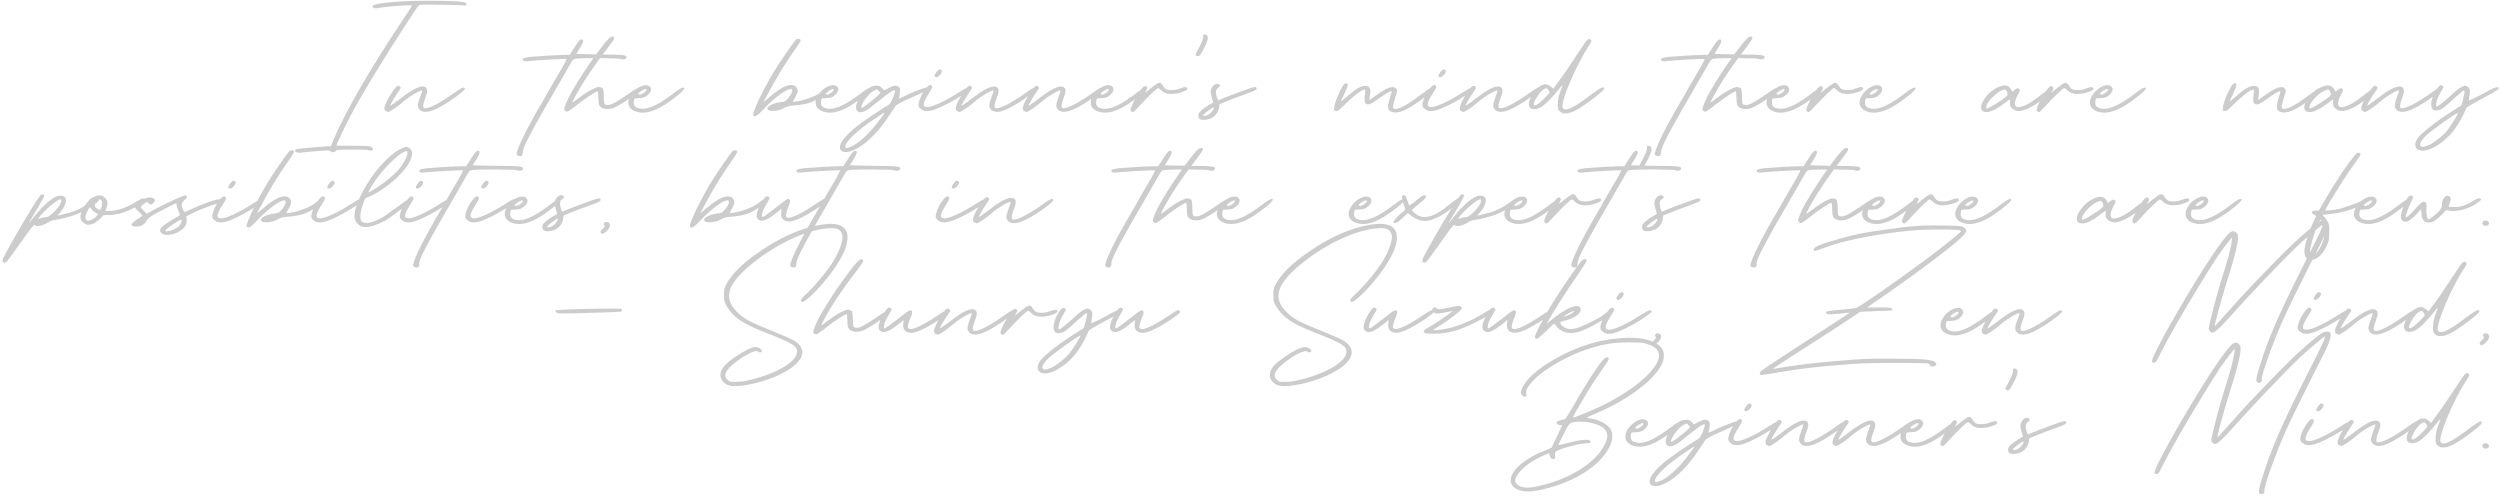 <svg width="898" height="178" viewBox="0 0 898 178" fill="none" xmlns="http://www.w3.org/2000/svg">
<path d="M119.883 49.96L118.843 52.52H117.723C115.483 52.68 107.883 53.32 107.083 53.48C105.963 53.64 105.643 54.2 106.363 54.6C106.683 54.84 107.323 54.92 107.803 54.84C109.163 54.68 113.243 54.28 115.963 54.12C118.043 53.96 118.443 54.04 118.763 54.36C119.323 54.84 120.123 54.84 120.523 54.28C120.923 53.8 121.323 53.8 126.523 53.72C130.043 53.72 132.283 53.8 132.683 53.96C133.883 54.52 134.523 53.4 133.323 52.76C132.763 52.44 131.643 52.36 126.763 52.36C123.483 52.36 120.843 52.36 120.843 52.28C120.843 51.88 123.643 45.96 125.723 41.96C129.403 34.84 136.683 22.84 144.923 10.12C146.683 7.48 148.603 4.52 149.243 3.56C150.043 2.28 150.443 1.8 151.003 1.72C151.883 1.56 165.803 1.8 166.763 1.96C167.563 2.2 167.883 1.48 167.243 1C166.683 0.52 162.443 0.28 154.763 0.28C147.083 0.2 140.603 0.6 135.723 1.4C133.963 1.72 133.323 2.2 134.043 2.68C134.443 3 134.683 3.08 136.123 2.84C140.523 2.12 147.963 1.64 147.963 2.04C147.963 2.2 145.963 5.24 142.923 9.8C132.283 25.88 123.963 40.44 119.883 49.96ZM166.993 31.8C166.673 31.08 165.953 31.4 163.713 33C158.113 37 153.873 39.24 152.353 38.84C151.793 38.68 151.953 37.16 152.753 35.24C153.633 33.08 153.633 31.96 152.913 31.4C151.473 30.36 148.513 31.72 143.233 35.88C140.912 37.64 140.032 38.2 140.192 37.8C140.432 37.08 142.353 33.96 143.393 32.52C144.033 31.56 144.113 31.48 143.633 31.08C143.313 30.84 143.073 30.76 142.673 30.92C141.553 31.56 138.432 36.76 138.112 38.52C138.032 39.16 138.112 39.48 138.432 39.8C138.752 39.96 139.152 40.2 139.472 40.2C140.032 40.2 142.993 38.2 145.153 36.28C147.313 34.44 151.233 32.2 151.633 32.52C151.713 32.6 151.473 33.48 151.073 34.44C150.033 37.16 149.873 38.12 150.433 39C151.393 40.44 153.313 40.6 156.193 39.32C159.073 38.12 163.473 35.16 165.713 33.24C166.593 32.52 167.073 32.04 166.993 31.8ZM215.566 19.56C210.846 19.48 207.006 19.4 207.006 19.32C207.006 19.32 207.646 18.28 208.366 17.16C209.726 14.92 209.806 14.04 208.686 14.2C208.286 14.2 207.646 15 206.366 17L204.606 19.72H203.006C200.446 19.72 192.846 20.2 190.366 20.44C187.966 20.76 187.406 21.08 187.966 21.72C188.286 22.04 188.606 22.12 190.526 21.88C193.166 21.56 203.326 21.08 203.486 21.16C203.566 21.24 202.926 22.6 202.046 24.12C201.086 25.64 199.486 28.52 198.286 30.52C197.166 32.52 194.846 36.68 193.006 39.72C188.206 48.12 185.086 54.76 185.646 55.64C186.046 56.12 187.246 56.28 187.566 55.8C187.726 55.64 187.806 55 187.806 54.44C187.886 53 189.966 48.52 202.366 27.32C203.246 25.8 204.366 23.8 204.926 22.84C205.806 21.32 205.966 21.16 206.926 21.08C208.846 20.76 222.606 20.84 222.926 21.16C223.486 21.56 224.846 21.32 225.006 20.76C225.166 19.72 224.686 19.64 215.566 19.56ZM230.093 31.72C229.853 31.24 229.373 31.4 228.573 31.88C227.773 32.28 223.213 35.56 221.213 36.68C219.533 37.56 218.893 37.8 218.093 37.72C217.293 37.64 217.053 37.56 216.973 36.44L216.893 34.76C216.813 32.28 216.733 31.8 216.253 31.56C215.933 31.4 215.373 31.24 215.053 31.24C214.013 31.24 210.893 32.92 208.253 34.92C206.893 36.04 205.693 36.84 205.613 36.76C205.453 36.68 208.013 31.96 209.933 29C212.333 25.24 215.453 20.84 218.413 17.08C219.773 15.32 220.573 14.04 220.573 13.88C220.813 13.16 220.333 13 219.533 13.24C217.693 13.8 206.813 29.48 203.933 35.72C202.653 38.6 202.493 39.32 202.893 39.72C203.133 39.96 203.453 40.12 203.773 40.12C204.013 40.12 205.773 38.92 207.613 37.4C210.733 35 214.013 32.84 214.653 32.84C214.813 32.84 214.893 33.8 214.893 34.92C214.893 36.04 215.053 37.32 215.213 37.72C215.773 39.08 218.093 39.56 220.173 38.84C222.253 38.12 227.053 34.92 229.133 33C229.773 32.36 230.173 31.96 230.093 31.72ZM242.669 33C237.149 37.24 233.549 39.08 230.829 39.08C228.749 39 227.789 38.44 227.629 37.16C227.629 36.68 227.709 35.96 227.789 35.64C228.029 35.16 228.189 35.4 229.789 35.24C230.749 35.24 231.709 35 232.589 34.2C234.189 32.84 234.269 31.4 232.909 30.76C232.589 30.6 232.269 30.6 231.949 30.6C229.469 30.6 226.029 33.64 225.709 36.44C225.469 38.44 226.909 39.88 229.549 40.36C233.069 40.92 237.149 39.24 243.069 34.52C244.909 33.08 245.709 32.12 245.789 31.88C245.869 31.4 245.549 30.84 242.669 33ZM229.789 33.08C230.589 32.44 231.549 31.96 231.949 31.96C232.029 31.96 232.029 31.96 232.109 32.04C232.429 32.28 231.789 33.16 230.909 33.56C229.869 34.12 229.869 34.12 229.389 33.8C229.149 33.72 229.229 33.48 229.789 33.08ZM298.093 31.88C297.933 30.92 297.053 31.4 295.053 33C293.133 34.52 291.213 35 289.213 35.72C288.173 36.12 285.053 36.68 284.893 36.52C284.813 36.44 285.133 35.8 285.613 35C286.733 33.24 286.813 31.88 285.773 31.08C284.093 29.72 281.053 30.92 276.733 34.6L274.173 36.68L275.213 34.84C278.573 28.44 281.613 23.4 285.453 17.96C286.733 16.2 287.613 14.68 287.613 14.44C287.453 13.88 286.413 13.8 285.853 14.28C285.133 15 280.093 22.28 278.093 25.56C275.693 29.56 272.733 35.16 271.533 38.12C270.493 40.6 270.333 41.32 270.733 41.56C271.293 42.04 272.093 41.56 274.173 39.32C278.093 35.16 282.413 31.96 284.013 31.96C285.133 31.96 284.493 33.88 282.733 35.72C282.093 36.44 281.693 36.6 280.493 36.68C278.653 36.92 277.213 37.4 276.333 38.04C273.933 39.88 278.333 40.6 281.453 38.92C282.653 38.2 283.293 38.04 284.973 37.88C289.773 37.48 292.173 37 296.413 33.72C297.693 32.76 298.173 32.28 298.093 31.88ZM309.935 33C304.415 37.24 300.815 39.08 298.095 39.08C296.015 39 295.055 38.44 294.895 37.16C294.895 36.68 294.975 35.96 295.055 35.64C295.295 35.16 295.455 35.4 297.055 35.24C298.015 35.24 298.975 35 299.855 34.2C301.455 32.84 301.535 31.4 300.175 30.76C299.855 30.6 299.535 30.6 299.215 30.6C296.735 30.6 293.295 33.64 292.975 36.44C292.735 38.44 294.175 39.88 296.815 40.36C300.335 40.92 304.415 39.24 310.335 34.52C312.175 33.08 312.975 32.12 313.055 31.88C313.135 31.4 312.815 30.84 309.935 33ZM297.055 33.08C297.855 32.44 298.815 31.96 299.215 31.96C299.295 31.96 299.295 31.96 299.375 32.04C299.695 32.28 299.055 33.16 298.175 33.56C297.135 34.12 297.135 34.12 296.655 33.8C296.415 33.72 296.495 33.48 297.055 33.08ZM333 31.4H332.92C332.52 31.4 331.72 31.64 330.52 32.12C328.6 32.84 327.32 33.32 325.08 34.44C323 35.48 322.76 35.56 322.92 35.16C323 34.84 323.16 33.96 323.24 33.16C323.4 31.96 323.32 31.72 322.84 31.24C321.96 30.52 321.08 30.6 319.16 31.64C317.72 32.44 317.48 32.52 317.32 32.2C317.24 31.96 316.76 31.56 316.36 31.24C315.8 30.76 315.48 30.68 314.28 30.84C313.08 30.92 312.76 31.08 311.24 32.44C307.64 35.48 306.28 39.72 308.68 40.28C310.04 40.52 311.32 39.8 315.72 36.2C319.72 33 321.08 32.12 321.56 32.52C321.64 32.52 321.32 33.64 320.84 34.92C319.96 37 319.8 37.32 318.68 37.96C316.52 39.24 312.44 41.96 309.56 44.04C303.24 48.6 300.44 52.52 302.2 54.12C303.72 55.4 307.24 54.2 310.92 51.24C313.8 48.92 316.68 45.64 319.24 41.72C320.28 40.12 321.32 38.6 321.56 38.28C322.04 37.56 323.56 36.68 328.92 34.36C329.96 33.88 330.76 33.48 331.48 33.16C333.4 32.2 333.72 31.72 333 31.4ZM313.24 36.12C309.32 39.32 308.76 39.48 309.88 37.08C310.68 35.4 312.84 33 314.04 32.52C314.6 32.28 314.84 32.12 315 32.12C315.24 32.12 315.32 32.28 315.48 32.52C315.72 32.76 316.04 33.08 316.2 33.24C316.36 33.4 315.4 34.36 313.24 36.12ZM315.24 43.96C312.52 47.64 309 50.92 306.36 52.36C305.72 52.68 304.84 53 304.44 53.08C303.72 53.24 303.64 53.24 303.64 52.6C303.64 50.92 308.12 46.68 314.2 42.68C316.28 41.24 317.4 40.52 317.64 40.52C317.88 40.6 317 41.64 315.24 43.96ZM337.776 26.76C338.576 25.72 338.496 25.08 337.536 24.92C336.976 24.84 335.456 26.92 335.696 27.4C336.016 28.04 336.976 27.72 337.776 26.76ZM344.576 33.08C339.376 36.44 334.896 38.44 333.136 38.44C331.216 38.44 331.376 37.08 333.696 33.48C334.896 31.64 335.056 31.16 334.736 30.84C334.496 30.6 334.336 30.52 334.096 30.52C333.536 30.6 332.896 31.24 331.776 32.92C330.736 34.44 329.936 36.6 329.936 37.64C329.936 38.28 330.096 38.68 330.816 39.16C331.536 39.72 331.936 39.88 332.976 39.88C334.656 39.88 335.936 39.4 339.296 37.8C341.696 36.6 344.736 34.84 346.896 33.24C347.776 32.6 348.416 32.04 348.416 31.88C348.176 31.08 347.136 31.4 344.576 33.08ZM372.227 31.8C371.907 31.08 371.187 31.4 368.947 33C363.347 37 359.107 39.24 357.587 38.84C357.027 38.68 357.187 37.16 357.987 35.24C358.867 33.08 358.867 31.96 358.147 31.4C356.707 30.36 353.747 31.72 348.467 35.88C346.147 37.64 345.267 38.2 345.427 37.8C345.667 37.08 347.587 33.96 348.627 32.52C349.267 31.56 349.347 31.48 348.867 31.08C348.547 30.84 348.307 30.76 347.907 30.92C346.787 31.56 343.667 36.76 343.347 38.52C343.267 39.16 343.347 39.48 343.667 39.8C343.987 39.96 344.387 40.2 344.707 40.2C345.267 40.2 348.227 38.2 350.387 36.28C352.547 34.44 356.467 32.2 356.867 32.52C356.947 32.6 356.707 33.48 356.307 34.44C355.267 37.16 355.107 38.12 355.667 39C356.627 40.44 358.547 40.6 361.427 39.32C364.307 38.12 368.707 35.16 370.947 33.24C371.827 32.52 372.307 32.04 372.227 31.8ZM396.289 31.8C395.969 31.08 395.249 31.4 393.009 33C387.409 37 383.169 39.24 381.649 38.84C381.089 38.68 381.249 37.16 382.049 35.24C382.929 33.08 382.929 31.96 382.209 31.4C380.769 30.36 377.809 31.72 372.529 35.88C370.209 37.64 369.329 38.2 369.489 37.8C369.729 37.08 371.649 33.96 372.689 32.52C373.329 31.56 373.409 31.48 372.929 31.08C372.609 30.84 372.369 30.76 371.969 30.92C370.849 31.56 367.729 36.76 367.409 38.52C367.329 39.16 367.409 39.48 367.729 39.8C368.049 39.96 368.449 40.2 368.769 40.2C369.329 40.2 372.289 38.2 374.449 36.28C376.609 34.44 380.529 32.2 380.929 32.52C381.009 32.6 380.769 33.48 380.369 34.44C379.329 37.16 379.169 38.12 379.729 39C380.689 40.44 382.609 40.6 385.489 39.32C388.369 38.12 392.769 35.16 395.009 33.24C395.889 32.52 396.369 32.04 396.289 31.8ZM408.763 33C403.243 37.24 399.643 39.08 396.923 39.08C394.843 39 393.883 38.44 393.723 37.16C393.723 36.68 393.803 35.96 393.883 35.64C394.123 35.16 394.283 35.4 395.883 35.24C396.843 35.24 397.803 35 398.683 34.2C400.283 32.84 400.363 31.4 399.003 30.76C398.683 30.6 398.363 30.6 398.043 30.6C395.563 30.6 392.123 33.64 391.803 36.44C391.563 38.44 393.003 39.88 395.643 40.36C399.163 40.92 403.243 39.24 409.163 34.52C411.003 33.08 411.803 32.12 411.883 31.88C411.963 31.4 411.643 30.84 408.763 33ZM395.883 33.08C396.683 32.44 397.643 31.96 398.043 31.96C398.123 31.96 398.123 31.96 398.203 32.04C398.523 32.28 397.883 33.16 397.003 33.56C395.963 34.12 395.963 34.12 395.483 33.8C395.243 33.72 395.323 33.48 395.883 33.08ZM423.988 31.72C422.868 32.2 421.828 32.36 420.708 32.36C418.788 32.36 418.388 31.8 417.748 30.84C416.788 29.24 416.388 29.32 413.428 31.64C411.108 33.56 411.028 33.56 411.668 32.6C412.228 31.64 412.228 31.48 411.828 31.16C411.108 30.52 410.468 31.08 408.708 33.88C406.628 37.32 405.748 39.48 406.228 39.88C406.388 40.12 406.788 40.28 406.948 40.28C407.188 40.28 408.468 39 409.828 37.48C412.548 34.52 415.588 31.64 415.988 31.64C416.148 31.64 416.548 31.88 416.948 32.28C417.908 33.24 419.108 33.88 421.428 33.72C422.868 33.64 424.548 33.16 425.588 32.68C426.148 32.44 426.548 32.12 426.548 31.88C426.548 31.16 425.828 31.08 423.988 31.72ZM432.761 12.36C432.201 12.36 432.121 12.52 432.201 13.48C432.201 14.04 431.241 16.28 430.041 18.36C429.321 19.64 429.321 19.72 429.801 20.04C430.201 20.28 430.361 20.28 430.841 19.96C431.401 19.56 433.161 16.28 433.641 14.68C434.121 13.4 433.721 12.36 432.761 12.36ZM448.486 31.88C447.286 32.36 444.806 33.16 442.566 34.04C440.326 34.92 438.246 35.72 438.086 35.88C437.526 36.2 437.366 35.96 436.966 34.44C436.566 32.92 436.806 31.96 437.686 31.48C438.406 31 438.406 30.52 437.686 30.2C437.526 30.12 437.366 30.12 437.126 30.12C436.406 30.12 435.606 30.76 435.126 31.8C434.726 32.68 434.806 33 435.206 34.84L435.766 36.84L435.126 37.24C433.766 37.88 431.606 39.48 431.046 40.12C430.246 40.92 430.246 42.28 430.966 42.76C431.766 43.24 433.446 43.16 434.886 42.52C436.486 41.88 437.606 40.36 437.926 38.6L438.086 37.4L442.646 35.56C445.206 34.6 447.926 33.64 449.126 33.16C450.886 32.52 451.366 32.2 451.366 31.8C451.366 31.08 450.726 31.08 448.486 31.88ZM434.246 41.08C433.766 41.4 433.046 41.64 432.646 41.64C432.086 41.64 432.006 41.64 432.246 41.24C432.566 40.76 435.446 38.6 435.766 38.6C436.486 38.6 435.446 40.2 434.246 41.08ZM514.914 31.72C514.594 31 513.714 31.48 511.234 33.4C506.674 36.76 504.434 38.28 502.274 38.92C501.074 39.24 500.914 39.24 500.594 38.92C500.194 38.44 500.194 38.6 501.154 35.08C501.954 32.52 501.954 32.44 501.474 31.8C500.994 31.32 500.834 31.24 499.874 31.32C498.514 31.48 497.234 32.2 494.114 34.36L491.874 35.96L492.034 34.6C492.514 31.8 492.114 30.84 490.354 30.84C488.834 30.84 486.994 31.88 483.474 35C482.594 35.8 481.794 36.44 481.714 36.36C481.714 36.36 482.114 35.32 482.674 34.2C484.114 31.08 484.354 30.36 483.954 30.04C483.794 29.96 483.474 29.88 483.154 29.96C482.194 30.28 479.234 36.84 479.234 38.76C479.154 39.72 479.234 39.8 479.954 39.88C480.514 39.96 480.914 39.64 482.274 38.28C485.794 34.76 489.074 32.2 490.114 32.2C490.434 32.2 490.514 32.52 490.274 33.88C490.034 36.2 490.114 36.92 490.674 37.32C491.474 37.8 492.434 37.4 494.834 35.72C497.554 33.72 499.554 32.6 499.794 32.76C499.954 32.84 499.874 33.4 499.634 33.88C499.474 34.44 499.074 35.72 498.834 36.68C498.354 38.76 498.594 39.64 499.714 40.12C502.114 41.08 505.394 39.72 511.394 35.16C514.994 32.44 515.154 32.28 514.914 31.72ZM518.791 26.76C519.591 25.72 519.511 25.08 518.551 24.92C517.991 24.84 516.471 26.92 516.711 27.4C517.031 28.04 517.991 27.72 518.791 26.76ZM525.591 33.08C520.391 36.44 515.911 38.44 514.151 38.44C512.231 38.44 512.391 37.08 514.711 33.48C515.911 31.64 516.071 31.16 515.751 30.84C515.511 30.6 515.351 30.52 515.111 30.52C514.551 30.6 513.911 31.24 512.791 32.92C511.751 34.44 510.951 36.6 510.951 37.64C510.951 38.28 511.111 38.68 511.831 39.16C512.551 39.72 512.951 39.88 513.991 39.88C515.671 39.88 516.951 39.4 520.311 37.8C522.711 36.6 525.751 34.84 527.911 33.24C528.791 32.6 529.431 32.04 529.431 31.88C529.191 31.08 528.151 31.4 525.591 33.08ZM553.243 31.8C552.923 31.08 552.203 31.4 549.963 33C544.363 37 540.123 39.24 538.603 38.84C538.043 38.68 538.203 37.16 539.003 35.24C539.883 33.08 539.883 31.96 539.163 31.4C537.723 30.36 534.763 31.72 529.483 35.88C527.162 37.64 526.282 38.2 526.442 37.8C526.682 37.08 528.603 33.96 529.643 32.52C530.283 31.56 530.363 31.48 529.883 31.08C529.563 30.84 529.323 30.76 528.923 30.92C527.803 31.56 524.682 36.76 524.362 38.52C524.282 39.16 524.362 39.48 524.682 39.8C525.002 39.96 525.402 40.2 525.722 40.2C526.282 40.2 529.243 38.2 531.403 36.28C533.563 34.44 537.483 32.2 537.883 32.52C537.963 32.6 537.723 33.48 537.323 34.44C536.283 37.16 536.123 38.12 536.683 39C537.643 40.44 539.563 40.6 542.443 39.32C545.323 38.12 549.723 35.16 551.963 33.24C552.843 32.52 553.323 32.04 553.243 31.8ZM575.869 31.4C575.389 31.24 574.349 31.88 569.389 35.56C564.669 39.08 561.789 40.2 561.309 38.6C560.589 36.36 566.189 23.32 570.669 16.52C571.789 14.92 571.869 14.6 571.229 14.12C571.149 14.04 570.989 14.04 570.829 14.04C570.269 13.96 569.629 14.84 567.949 17.4C563.469 24.2 561.229 27.48 559.629 29.56L557.949 31.88L556.989 31.08C555.789 30.12 554.749 30.04 553.389 30.84C551.389 31.88 549.149 35.48 549.149 37.4C549.149 39.32 551.149 39.8 553.469 38.52C554.909 37.72 557.549 35.08 559.949 32.04C561.549 30.04 561.549 30.04 560.349 33.24C559.789 34.76 559.629 35.88 559.549 37.32C559.549 39.16 559.629 39.4 560.189 39.96C560.589 40.28 561.149 40.6 561.469 40.68C563.949 41.08 566.589 39.72 572.829 35C576.109 32.44 576.749 31.64 575.869 31.4ZM554.909 35.16C552.829 37.32 551.229 38.28 550.989 37.72C550.509 36.84 553.309 32.52 554.669 31.96C554.909 31.8 555.149 31.8 555.309 31.72C555.709 31.72 556.029 31.96 556.349 32.6C556.749 33.24 556.749 33.32 554.909 35.16ZM624.394 19.56C619.674 19.48 615.834 19.4 615.834 19.32C615.834 19.32 616.474 18.28 617.194 17.16C618.554 14.92 618.634 14.04 617.514 14.2C617.114 14.2 616.474 15 615.194 17L613.434 19.72H611.834C609.274 19.72 601.674 20.2 599.194 20.44C596.794 20.76 596.234 21.08 596.794 21.72C597.114 22.04 597.434 22.12 599.354 21.88C601.994 21.56 612.154 21.08 612.314 21.16C612.394 21.24 611.754 22.6 610.874 24.12C609.914 25.64 608.314 28.52 607.114 30.52C605.994 32.52 603.674 36.68 601.834 39.72C597.034 48.12 593.914 54.76 594.474 55.64C594.874 56.12 596.074 56.28 596.394 55.8C596.554 55.64 596.634 55 596.634 54.44C596.714 53 598.794 48.52 611.194 27.32C612.074 25.8 613.194 23.8 613.754 22.84C614.634 21.32 614.794 21.16 615.754 21.08C617.674 20.76 631.434 20.84 631.754 21.16C632.314 21.56 633.674 21.32 633.834 20.76C633.994 19.72 633.514 19.64 624.394 19.56ZM638.921 31.72C638.681 31.24 638.201 31.4 637.401 31.88C636.601 32.28 632.041 35.56 630.041 36.68C628.361 37.56 627.721 37.8 626.921 37.72C626.121 37.64 625.881 37.56 625.801 36.44L625.721 34.76C625.641 32.28 625.561 31.8 625.081 31.56C624.761 31.4 624.201 31.24 623.881 31.24C622.841 31.24 619.721 32.92 617.081 34.92C615.721 36.04 614.521 36.84 614.441 36.76C614.281 36.68 616.841 31.96 618.761 29C621.161 25.24 624.281 20.84 627.241 17.08C628.601 15.32 629.401 14.04 629.401 13.88C629.641 13.16 629.161 13 628.361 13.24C626.521 13.8 615.641 29.48 612.761 35.72C611.481 38.6 611.321 39.32 611.721 39.72C611.961 39.96 612.281 40.12 612.601 40.12C612.841 40.12 614.601 38.92 616.441 37.4C619.561 35 622.841 32.84 623.481 32.84C623.641 32.84 623.721 33.8 623.721 34.92C623.721 36.04 623.881 37.32 624.041 37.72C624.601 39.08 626.921 39.56 629.001 38.84C631.081 38.12 635.881 34.92 637.961 33C638.601 32.36 639.001 31.96 638.921 31.72ZM651.498 33C645.978 37.24 642.378 39.08 639.658 39.08C637.578 39 636.617 38.44 636.457 37.16C636.457 36.68 636.537 35.96 636.617 35.64C636.857 35.16 637.018 35.4 638.618 35.24C639.577 35.24 640.538 35 641.418 34.2C643.018 32.84 643.098 31.4 641.738 30.76C641.418 30.6 641.098 30.6 640.778 30.6C638.298 30.6 634.857 33.64 634.537 36.44C634.298 38.44 635.737 39.88 638.378 40.36C641.898 40.92 645.978 39.24 651.898 34.52C653.738 33.08 654.538 32.12 654.618 31.88C654.698 31.4 654.378 30.84 651.498 33ZM638.618 33.08C639.418 32.44 640.378 31.96 640.778 31.96C640.858 31.96 640.858 31.96 640.938 32.04C641.258 32.28 640.618 33.16 639.738 33.56C638.698 34.12 638.698 34.12 638.218 33.8C637.978 33.72 638.058 33.48 638.618 33.08ZM666.723 31.72C665.603 32.2 664.563 32.36 663.443 32.36C661.523 32.36 661.123 31.8 660.483 30.84C659.523 29.24 659.123 29.32 656.163 31.64C653.843 33.56 653.763 33.56 654.403 32.6C654.963 31.64 654.963 31.48 654.563 31.16C653.843 30.52 653.203 31.08 651.442 33.88C649.362 37.32 648.482 39.48 648.962 39.88C649.122 40.12 649.522 40.28 649.682 40.28C649.923 40.28 651.202 39 652.562 37.48C655.283 34.52 658.323 31.64 658.723 31.64C658.883 31.64 659.283 31.88 659.683 32.28C660.643 33.24 661.843 33.88 664.163 33.72C665.603 33.64 667.283 33.16 668.323 32.68C668.883 32.44 669.283 32.12 669.283 31.88C669.283 31.16 668.563 31.08 666.723 31.72ZM684.935 33C679.415 37.24 675.815 39.08 673.095 39.08C671.015 39 670.055 38.44 669.895 37.16C669.895 36.68 669.975 35.96 670.055 35.64C670.295 35.16 670.455 35.4 672.055 35.24C673.015 35.24 673.975 35 674.855 34.2C676.455 32.84 676.535 31.4 675.175 30.76C674.855 30.6 674.535 30.6 674.215 30.6C671.735 30.6 668.295 33.64 667.975 36.44C667.735 38.44 669.175 39.88 671.815 40.36C675.335 40.92 679.415 39.24 685.335 34.52C687.175 33.08 687.975 32.12 688.055 31.88C688.135 31.4 687.815 30.84 684.935 33ZM672.055 33.08C672.855 32.44 673.815 31.96 674.215 31.96C674.295 31.96 674.295 31.96 674.375 32.04C674.695 32.28 674.055 33.16 673.175 33.56C672.135 34.12 672.135 34.12 671.655 33.8C671.415 33.72 671.495 33.48 672.055 33.08ZM735.559 32.2C734.999 32.68 734.199 33.24 733.159 34.04C729.479 37 727.159 38.2 725.399 38.44C724.439 38.52 724.199 38.44 723.959 38.04C723.479 37.32 723.799 35.88 724.839 33.96C725.559 32.68 725.639 32.36 725.399 32.04C724.839 31.56 724.519 31.56 723.639 32.28L722.839 32.92L722.359 32.12C721.879 31.16 721.079 30.68 719.959 30.68C719.079 30.76 718.039 31.08 716.919 31.72C712.999 33.88 710.279 38.76 712.279 39.96C713.719 40.84 716.359 39.88 720.039 37.08L721.959 35.64V36.92C721.959 38.12 722.039 38.36 722.919 39.08C724.519 40.36 726.519 40.12 730.039 38.2C732.039 37.08 734.999 34.76 736.599 33.24C737.159 32.68 737.479 32.28 737.479 32.12C737.479 31.24 737.079 31.16 735.559 32.2ZM719.399 35.64C718.279 36.36 716.679 37.48 715.799 37.96C713.719 39.16 713.239 39.24 713.479 38.2C714.039 35.88 718.359 32.12 720.119 32.2C720.279 32.2 720.439 32.28 720.599 32.36C720.679 32.44 720.919 32.92 721.079 33.4C721.239 34.2 721.239 34.28 719.399 35.64ZM749.457 31.72C748.337 32.2 747.297 32.36 746.177 32.36C744.257 32.36 743.857 31.8 743.217 30.84C742.257 29.24 741.857 29.32 738.897 31.64C736.577 33.56 736.497 33.56 737.137 32.6C737.697 31.64 737.697 31.48 737.297 31.16C736.577 30.52 735.937 31.08 734.177 33.88C732.097 37.32 731.217 39.48 731.697 39.88C731.857 40.12 732.257 40.28 732.417 40.28C732.657 40.28 733.937 39 735.297 37.48C738.017 34.52 741.057 31.64 741.457 31.64C741.617 31.64 742.017 31.88 742.417 32.28C743.377 33.24 744.577 33.88 746.897 33.72C748.337 33.64 750.017 33.16 751.057 32.68C751.617 32.44 752.017 32.12 752.017 31.88C752.017 31.16 751.297 31.08 749.457 31.72ZM767.669 33C762.149 37.24 758.549 39.08 755.829 39.08C753.749 39 752.789 38.44 752.629 37.16C752.629 36.68 752.709 35.96 752.789 35.64C753.029 35.16 753.189 35.4 754.789 35.24C755.749 35.24 756.709 35 757.589 34.2C759.189 32.84 759.269 31.4 757.909 30.76C757.589 30.6 757.269 30.6 756.949 30.6C754.469 30.6 751.029 33.64 750.709 36.44C750.469 38.44 751.909 39.88 754.549 40.36C758.069 40.92 762.149 39.24 768.069 34.52C769.909 33.08 770.709 32.12 770.789 31.88C770.869 31.4 770.549 30.84 767.669 33ZM754.789 33.08C755.589 32.44 756.549 31.96 756.949 31.96C757.029 31.96 757.029 31.96 757.109 32.04C757.429 32.28 756.789 33.16 755.909 33.56C754.869 34.12 754.869 34.12 754.389 33.8C754.149 33.72 754.229 33.48 754.789 33.08ZM834.133 31.72C833.813 31 832.933 31.48 830.453 33.4C825.893 36.76 823.653 38.28 821.493 38.92C820.293 39.24 820.133 39.24 819.813 38.92C819.413 38.44 819.413 38.6 820.373 35.08C821.173 32.52 821.173 32.44 820.693 31.8C820.213 31.32 820.053 31.24 819.093 31.32C817.733 31.48 816.453 32.2 813.333 34.36L811.093 35.96L811.253 34.6C811.733 31.8 811.333 30.84 809.573 30.84C808.053 30.84 806.213 31.88 802.693 35C801.813 35.8 801.013 36.44 800.933 36.36C800.933 36.36 801.333 35.32 801.893 34.2C803.333 31.08 803.573 30.36 803.173 30.04C803.013 29.96 802.693 29.88 802.373 29.96C801.413 30.28 798.453 36.84 798.453 38.76C798.373 39.72 798.453 39.8 799.173 39.88C799.733 39.96 800.133 39.64 801.493 38.28C805.013 34.76 808.293 32.2 809.333 32.2C809.653 32.2 809.733 32.52 809.493 33.88C809.253 36.2 809.333 36.92 809.893 37.32C810.693 37.8 811.653 37.4 814.053 35.72C816.773 33.72 818.773 32.6 819.013 32.76C819.173 32.84 819.093 33.4 818.853 33.88C818.693 34.44 818.293 35.72 818.053 36.68C817.573 38.76 817.813 39.64 818.933 40.12C821.333 41.08 824.613 39.72 830.613 35.16C834.213 32.44 834.373 32.28 834.133 31.72ZM851.653 32.2C851.093 32.68 850.293 33.24 849.253 34.04C845.572 37 843.253 38.2 841.493 38.44C840.533 38.52 840.293 38.44 840.053 38.04C839.573 37.32 839.893 35.88 840.933 33.96C841.653 32.68 841.733 32.36 841.493 32.04C840.933 31.56 840.613 31.56 839.733 32.28L838.933 32.92L838.453 32.12C837.973 31.16 837.173 30.68 836.053 30.68C835.173 30.76 834.133 31.08 833.012 31.72C829.092 33.88 826.372 38.76 828.372 39.96C829.812 40.84 832.452 39.88 836.133 37.08L838.053 35.64V36.92C838.053 38.12 838.133 38.36 839.013 39.08C840.613 40.36 842.613 40.12 846.133 38.2C848.133 37.08 851.093 34.76 852.693 33.24C853.253 32.68 853.573 32.28 853.573 32.12C853.573 31.24 853.173 31.16 851.653 32.2ZM835.493 35.64C834.373 36.36 832.772 37.48 831.892 37.96C829.812 39.16 829.332 39.24 829.572 38.2C830.132 35.88 834.453 32.12 836.213 32.2C836.373 32.2 836.533 32.28 836.693 32.36C836.773 32.44 837.013 32.92 837.173 33.4C837.333 34.2 837.333 34.28 835.493 35.64ZM877.071 31.8C876.751 31.08 876.031 31.4 873.791 33C868.191 37 863.951 39.24 862.431 38.84C861.871 38.68 862.031 37.16 862.831 35.24C863.711 33.08 863.711 31.96 862.991 31.4C861.551 30.36 858.591 31.72 853.311 35.88C850.991 37.64 850.111 38.2 850.271 37.8C850.511 37.08 852.431 33.96 853.471 32.52C854.111 31.56 854.191 31.48 853.711 31.08C853.391 30.84 853.151 30.76 852.751 30.92C851.631 31.56 848.511 36.76 848.191 38.52C848.111 39.16 848.191 39.48 848.511 39.8C848.831 39.96 849.231 40.2 849.551 40.2C850.111 40.2 853.071 38.2 855.231 36.28C857.391 34.44 861.311 32.2 861.711 32.52C861.791 32.6 861.551 33.48 861.151 34.44C860.111 37.16 859.951 38.12 860.511 39C861.471 40.44 863.391 40.6 866.271 39.32C869.151 38.12 873.551 35.16 875.791 33.24C876.671 32.52 877.151 32.04 877.071 31.8ZM897.526 31.72C897.366 30.84 896.166 31.24 891.366 33.96C888.646 35.4 886.886 36.12 886.806 36.12C886.726 36.04 886.886 35.24 887.046 34.36C887.366 32.36 887.206 31.64 886.246 31.08C885.526 30.68 885.446 30.68 884.246 31.24C883.526 31.56 882.326 32.44 881.526 33.24C878.646 35.88 875.766 38.28 875.366 38.28C874.966 38.28 874.966 38.04 875.126 37.16C875.366 35.64 875.766 34.68 876.886 32.84C877.766 31.32 877.846 31.16 877.446 30.84C877.206 30.68 877.046 30.6 876.806 30.6C876.406 30.6 875.846 31.08 875.206 32.12C873.446 34.68 872.726 38.04 873.766 39.16C874.166 39.64 874.406 39.72 875.446 39.64C876.966 39.48 877.526 39.08 881.846 35.08C883.446 33.64 884.886 32.44 884.966 32.44C885.126 32.44 885.286 32.68 885.286 33.08C885.286 33.72 884.246 37.8 884.086 37.88C884.006 37.96 882.726 38.76 881.286 39.64C874.726 43.8 869.286 48.12 868.166 50.04C867.046 51.96 867.526 53.64 869.366 54.04C870.406 54.2 870.566 54.2 871.926 53.88C874.566 53.16 878.486 50.44 880.966 47.4C882.406 45.72 884.726 41.72 885.446 39.88C886.086 38.28 885.686 38.68 892.806 34.76C896.246 32.92 897.606 32.04 897.526 31.72ZM879.046 46.84C877.686 48.52 875.206 50.6 873.206 51.72C871.366 52.76 869.686 53 869.366 52.44C869.046 51.72 869.766 50.36 871.206 48.92C873.366 46.84 882.166 40.52 882.886 40.6C883.046 40.92 880.326 45.24 879.046 46.84ZM34.951 71.4C34.631 71.16 34.071 71.4 32.631 72.52C28.631 75.32 26.231 76.2 22.631 77L20.631 77.48L21.751 76.12C24.391 72.92 24.391 70.28 21.671 70.28C19.511 70.28 15.831 73.24 12.151 77.96C11.271 79.08 10.471 80.12 10.391 80.12C10.311 80.12 10.711 79.4 11.271 78.52C14.551 73.16 15.991 70.44 15.911 70.12C15.831 69.96 15.511 69.8 15.191 69.8H15.111C14.551 69.88 13.831 70.92 11.111 75.32C7.991 80.28 1.991 90.84 1.111 92.76C0.951 93.24 0.871 93.8 0.951 93.96C1.191 94.44 1.831 94.44 2.391 94.04C2.631 93.8 4.711 91 7.031 87.72C11.991 80.76 12.151 80.52 12.631 80.92C13.351 81.56 15.431 81.08 17.591 79.72C18.071 79.4 19.031 79.08 19.751 79C21.751 78.76 25.271 77.8 27.271 77.08C29.591 76.12 32.471 74.6 34.391 73.08C35.031 72.52 35.511 72.12 35.511 71.88C35.511 71.72 35.271 71.48 34.951 71.4ZM16.711 77.96C16.391 77.96 15.511 78.12 14.871 78.28L13.671 78.68L14.071 78.12C15.351 76.2 19.351 72.6 20.951 71.88C21.671 71.56 21.911 71.4 21.991 71.96C22.311 73.48 18.071 77.96 16.711 77.96ZM51.837 71.48C51.437 71 50.637 71.4 48.557 72.68C45.037 74.84 41.677 75.8 39.117 75.8H37.837L38.237 74.76C38.877 72.84 38.717 71.88 37.357 70.76C37.037 70.36 36.397 70.2 35.757 70.2C35.117 70.2 34.477 70.36 33.997 70.6C33.597 70.84 33.117 71.08 32.877 71.16C32.637 71.24 31.917 71.96 31.277 72.76C28.637 75.88 28.157 78.76 29.997 80.04C31.037 80.84 31.837 80.92 33.277 80.44C34.317 80.04 36.477 78.28 36.797 77.64C36.877 77.32 37.277 77.24 38.557 77.24C41.917 77.24 45.117 76.44 49.277 74.04C51.517 72.68 52.157 71.96 51.837 71.48ZM34.637 77.64C34.317 78.04 33.597 78.6 33.037 78.84C31.837 79.48 31.277 79.48 30.877 78.76C30.477 78.04 30.717 77 31.597 75.48L32.237 74.36L32.877 75.16C33.197 75.64 33.997 76.12 34.557 76.52L35.277 76.92L34.637 77.64ZM36.557 74.04C36.397 74.68 36.157 75.32 36.077 75.4C35.917 75.56 35.437 75.32 34.957 75C34.237 74.52 34.077 74.2 34.077 73.64C34.077 72.68 34.877 71.72 35.677 71.64C35.757 71.64 35.837 71.64 35.837 71.64C36.637 71.72 36.877 72.6 36.557 74.04ZM54.87 75.56L52.79 76.76L51.67 75.72C51.03 75.16 50.55 74.6 50.55 74.36C50.55 74.04 52.39 72.6 52.79 72.6C52.87 72.6 53.19 72.76 53.35 73C53.83 73.64 54.39 73.64 55.11 72.92C55.83 72.12 55.83 71.8 55.27 71.32C53.59 69.96 48.55 72.44 48.55 74.6C48.55 74.76 49.11 75.4 49.83 76.04C50.55 76.68 51.11 77.32 51.11 77.4C51.11 77.56 50.63 77.96 50.07 78.28C49.43 78.6 48.55 79.24 47.99 79.72C46.79 80.76 47.03 81.32 48.71 81.4C50.39 81.48 51.67 80.84 52.63 79.4C53.19 78.36 53.75 77.96 55.67 76.84C58.15 75.48 63.03 73 63.27 73C63.35 73 63.43 73.24 63.43 73.56C63.43 73.8 63.67 74.76 64.07 75.64C64.39 76.52 64.63 77.24 64.55 77.32C64.47 77.4 63.19 78.12 61.67 79.08C58.71 80.84 57.83 81.64 57.51 82.6C57.35 83.16 57.99 83.96 58.95 84.28C59.83 84.6 61.91 84.28 63.43 83.64C65.91 82.6 67.35 80.76 67.03 78.76L66.95 77.72L68.23 77C71.27 75.48 74.95 74.04 78.63 72.92C80.15 72.44 80.31 72.28 80.07 71.88C79.91 71.72 79.59 71.56 79.35 71.48C79.11 71.48 77.99 71.64 76.55 72.04C74.39 72.68 70.71 74.2 67.99 75.48C65.99 76.52 66.07 76.28 65.59 74.92C65.11 73.56 65.11 73.48 65.59 72.68C65.83 72.2 66.31 71.72 66.63 71.56C67.27 71.24 67.27 70.36 66.63 70.12C65.75 70.2 59.03 73.32 54.87 75.56ZM64.31 81.24C64.07 81.56 63.11 82.12 62.31 82.44C60.63 83.16 59.43 83.32 59.43 82.76C59.43 82.28 64.39 78.92 65.03 78.92C65.51 78.92 65.03 80.44 64.31 81.24ZM84.104 66.76C84.904 65.72 84.824 65.08 83.864 64.92C83.304 64.84 81.784 66.92 82.024 67.4C82.344 68.04 83.304 67.72 84.104 66.76ZM90.904 73.08C85.704 76.44 81.224 78.44 79.464 78.44C77.544 78.44 77.704 77.08 80.024 73.48C81.224 71.64 81.384 71.16 81.064 70.84C80.824 70.6 80.664 70.52 80.424 70.52C79.864 70.6 79.224 71.24 78.104 72.92C77.064 74.44 76.264 76.6 76.264 77.64C76.264 78.28 76.424 78.68 77.144 79.16C77.864 79.72 78.264 79.88 79.304 79.88C80.984 79.88 82.264 79.4 85.624 77.8C88.024 76.6 91.064 74.84 93.224 73.24C94.104 72.6 94.744 72.04 94.744 71.88C94.504 71.08 93.464 71.4 90.904 73.08ZM116.14 71.88C115.98 70.92 115.1 71.4 113.1 73C111.18 74.52 109.26 75 107.26 75.72C106.22 76.12 103.1 76.68 102.94 76.52C102.86 76.44 103.18 75.8 103.66 75C104.78 73.24 104.86 71.88 103.82 71.08C102.14 69.72 99.1 70.92 94.78 74.6L92.22 76.68L93.26 74.84C96.62 68.44 99.66 63.4 103.5 57.96C104.78 56.2 105.66 54.68 105.66 54.44C105.5 53.88 104.46 53.8 103.9 54.28C103.18 55 98.14 62.28 96.14 65.56C93.74 69.56 90.78 75.16 89.58 78.12C88.54 80.6 88.38 81.32 88.78 81.56C89.34 82.04 90.14 81.56 92.22 79.32C96.14 75.16 100.46 71.96 102.06 71.96C103.18 71.96 102.54 73.88 100.78 75.72C100.14 76.44 99.74 76.6 98.54 76.68C96.7 76.92 95.26 77.4 94.38 78.04C91.98 79.88 96.38 80.6 99.5 78.92C100.7 78.2 101.34 78.04 103.02 77.88C107.82 77.48 110.22 77 114.46 73.72C115.74 72.76 116.22 72.28 116.14 71.88ZM119.651 66.76C120.451 65.72 120.371 65.08 119.411 64.92C118.851 64.84 117.331 66.92 117.571 67.4C117.891 68.04 118.851 67.72 119.651 66.76ZM126.451 73.08C121.251 76.44 116.771 78.44 115.011 78.44C113.091 78.44 113.251 77.08 115.571 73.48C116.771 71.64 116.931 71.16 116.611 70.84C116.371 70.6 116.211 70.52 115.971 70.52C115.411 70.6 114.771 71.24 113.651 72.92C112.611 74.44 111.811 76.6 111.811 77.64C111.811 78.28 111.971 78.68 112.691 79.16C113.411 79.72 113.811 79.88 114.851 79.88C116.531 79.88 117.811 79.4 121.171 77.8C123.571 76.6 126.611 74.84 128.771 73.24C129.651 72.6 130.291 72.04 130.291 71.88C130.051 71.08 129.011 71.4 126.451 73.08ZM146.902 71.4C146.662 71.4 144.582 73 143.382 73.88C141.542 75.16 138.822 77.16 137.942 77.72C134.342 79.96 131.222 80.68 130.022 79.64C129.142 78.84 129.302 76.36 130.342 73.48C131.062 71.24 131.142 71.16 132.182 70.84C132.742 70.6 134.022 69.96 135.062 69.4C144.342 64.04 150.662 55.4 146.982 53.16C146.582 52.92 146.422 52.76 146.102 52.76C145.862 52.76 145.542 52.84 144.902 53.08C141.302 54.2 135.542 59.96 131.782 66.2C128.102 72.28 126.662 76.84 127.622 79.16C128.022 80.12 128.902 81 129.782 81.32C131.702 81.96 134.742 81.24 138.502 79.16C140.422 78.04 144.182 75.16 146.262 73.32C146.982 72.6 147.462 72.12 147.462 71.96C147.382 71.72 147.142 71.4 146.902 71.4ZM134.422 65.4C137.382 60.92 142.662 55.64 145.222 54.52C145.702 54.36 145.862 54.28 146.022 54.28C146.182 54.28 146.262 54.36 146.342 54.6C146.662 55.64 145.062 58.76 142.982 61.16C141.142 63.16 137.942 65.8 135.222 67.48C133.862 68.36 132.582 69.08 132.422 69.08C132.182 69.08 133.062 67.48 134.422 65.4ZM151.448 66.76C152.248 65.72 152.168 65.08 151.208 64.92C150.648 64.84 149.128 66.92 149.368 67.4C149.688 68.04 150.648 67.72 151.448 66.76ZM158.248 73.08C153.048 76.44 148.568 78.44 146.808 78.44C144.887 78.44 145.047 77.08 147.368 73.48C148.568 71.64 148.728 71.16 148.408 70.84C148.168 70.6 148.008 70.52 147.768 70.52C147.208 70.6 146.568 71.24 145.447 72.92C144.407 74.44 143.607 76.6 143.607 77.64C143.607 78.28 143.767 78.68 144.487 79.16C145.207 79.72 145.607 79.88 146.648 79.88C148.327 79.88 149.608 79.4 152.968 77.8C155.368 76.6 158.408 74.84 160.568 73.24C161.448 72.6 162.088 72.04 162.088 71.88C161.848 71.08 160.808 71.4 158.248 73.08ZM178.379 59.56C173.659 59.48 169.819 59.4 169.819 59.32C169.819 59.32 170.459 58.28 171.179 57.16C172.539 54.92 172.619 54.04 171.499 54.2C171.099 54.2 170.459 55 169.179 57L167.419 59.72H165.819C163.259 59.72 155.659 60.2 153.179 60.44C150.779 60.76 150.219 61.08 150.779 61.72C151.099 62.04 151.419 62.12 153.339 61.88C155.979 61.56 166.139 61.08 166.299 61.16C166.379 61.24 165.739 62.6 164.859 64.12C163.899 65.64 162.299 68.52 161.099 70.52C159.979 72.52 157.659 76.68 155.819 79.72C151.019 88.12 147.899 94.76 148.459 95.64C148.859 96.12 150.059 96.28 150.379 95.8C150.539 95.64 150.619 95 150.619 94.44C150.699 93 152.779 88.52 165.179 67.32C166.059 65.8 167.179 63.8 167.739 62.84C168.619 61.32 168.779 61.16 169.739 61.08C171.659 60.76 185.419 60.84 185.739 61.16C186.299 61.56 187.659 61.32 187.819 60.76C187.979 59.72 187.499 59.64 178.379 59.56ZM174.963 66.76C175.763 65.72 175.683 65.08 174.723 64.92C174.163 64.84 172.643 66.92 172.883 67.4C173.203 68.04 174.163 67.72 174.963 66.76ZM181.763 73.08C176.563 76.44 172.083 78.44 170.323 78.44C168.403 78.44 168.563 77.08 170.883 73.48C172.083 71.64 172.243 71.16 171.923 70.84C171.683 70.6 171.523 70.52 171.283 70.52C170.723 70.6 170.083 71.24 168.963 72.92C167.923 74.44 167.123 76.6 167.123 77.64C167.123 78.28 167.283 78.68 168.003 79.16C168.723 79.72 169.123 79.88 170.163 79.88C171.843 79.88 173.123 79.4 176.483 77.8C178.883 76.6 181.923 74.84 184.083 73.24C184.963 72.6 185.603 72.04 185.603 71.88C185.363 71.08 184.323 71.4 181.763 73.08ZM198.294 73C192.774 77.24 189.174 79.08 186.454 79.08C184.374 79 183.414 78.44 183.254 77.16C183.254 76.68 183.334 75.96 183.414 75.64C183.654 75.16 183.814 75.4 185.414 75.24C186.374 75.24 187.334 75 188.214 74.2C189.814 72.84 189.894 71.4 188.534 70.76C188.214 70.6 187.894 70.6 187.574 70.6C185.094 70.6 181.654 73.64 181.334 76.44C181.094 78.44 182.534 79.88 185.174 80.36C188.694 80.92 192.774 79.24 198.694 74.52C200.534 73.08 201.334 72.12 201.414 71.88C201.494 71.4 201.174 70.84 198.294 73ZM185.414 73.08C186.214 72.44 187.174 71.96 187.574 71.96C187.654 71.96 187.654 71.96 187.734 72.04C188.054 72.28 187.414 73.16 186.534 73.56C185.494 74.12 185.494 74.12 185.014 73.8C184.774 73.72 184.854 73.48 185.414 73.08ZM212.861 71.88C211.661 72.36 209.181 73.16 206.941 74.04C204.701 74.92 202.621 75.72 202.461 75.88C201.901 76.2 201.741 75.96 201.341 74.44C200.941 72.92 201.181 71.96 202.061 71.48C202.781 71 202.781 70.52 202.061 70.2C201.901 70.12 201.741 70.12 201.501 70.12C200.781 70.12 199.981 70.76 199.501 71.8C199.101 72.68 199.181 73 199.581 74.84L200.141 76.84L199.501 77.24C198.141 77.88 195.981 79.48 195.421 80.12C194.621 80.92 194.621 82.28 195.341 82.76C196.141 83.24 197.821 83.16 199.261 82.52C200.861 81.88 201.981 80.36 202.301 78.6L202.461 77.4L207.021 75.56C209.581 74.6 212.301 73.64 213.501 73.16C215.261 72.52 215.741 72.2 215.741 71.8C215.741 71.08 215.101 71.08 212.861 71.88ZM198.621 81.08C198.141 81.4 197.421 81.64 197.021 81.64C196.461 81.64 196.381 81.64 196.621 81.24C196.941 80.76 199.821 78.6 200.141 78.6C200.861 78.6 199.821 80.2 198.621 81.08ZM217.811 79.72C217.091 79.72 216.691 80.28 217.091 80.92C217.331 81.24 217.251 81.56 216.531 82.2C215.731 82.92 215.491 83.48 215.891 83.8C216.371 84.2 217.091 83.88 218.211 82.68C219.571 81.32 219.331 79.72 217.811 79.72ZM275.359 71.88C275.199 70.92 274.319 71.4 272.319 73C270.399 74.52 268.479 75 266.479 75.72C265.439 76.12 262.319 76.68 262.159 76.52C262.079 76.44 262.399 75.8 262.879 75C263.999 73.24 264.079 71.88 263.039 71.08C261.359 69.72 258.319 70.92 253.999 74.6L251.439 76.68L252.479 74.84C255.839 68.44 258.879 63.4 262.719 57.96C263.999 56.2 264.879 54.68 264.879 54.44C264.719 53.88 263.679 53.8 263.119 54.28C262.399 55 257.359 62.28 255.359 65.56C252.959 69.56 249.999 75.16 248.799 78.12C247.759 80.6 247.599 81.32 247.999 81.56C248.559 82.04 249.359 81.56 251.439 79.32C255.359 75.16 259.679 71.96 261.279 71.96C262.399 71.96 261.759 73.88 259.999 75.72C259.359 76.44 258.959 76.6 257.759 76.68C255.919 76.92 254.479 77.4 253.599 78.04C251.199 79.88 255.599 80.6 258.719 78.92C259.919 78.2 260.559 78.04 262.239 77.88C267.039 77.48 269.439 77 273.679 73.72C274.959 72.76 275.439 72.28 275.359 71.88ZM296.843 71.72C296.603 71.24 295.883 71.4 295.323 71.8C294.843 72.12 294.203 72.52 293.563 72.92C286.523 77.72 282.283 79.4 282.283 77.32C282.283 77 282.603 75.72 283.083 74.52C283.643 73.24 283.963 72.12 283.803 71.96C283.403 71 282.763 71.32 279.883 73.64C276.603 76.2 274.283 77.96 273.883 77.96C273.563 77.96 273.643 76.68 274.123 75.56C274.363 75 275.003 73.8 275.563 72.84C276.523 71.24 276.603 71.08 276.203 70.76C275.403 70.12 274.843 70.52 273.483 72.84C271.883 75.56 271.403 77.64 272.043 78.52C273.243 79.96 275.083 79.4 278.603 76.68L280.763 74.92L280.603 76.52C280.443 77.96 281.083 79.48 283.403 79.56C285.323 79.64 289.323 77.64 293.643 74.76C296.763 72.6 297.083 72.28 296.843 71.72ZM313.848 59.56C309.128 59.48 305.288 59.4 305.288 59.32C305.288 59.32 305.928 58.28 306.648 57.16C308.008 54.92 308.088 54.04 306.968 54.2C306.568 54.2 305.928 55 304.648 57L302.888 59.72H301.288C298.728 59.72 291.127 60.2 288.647 60.44C286.247 60.76 285.688 61.08 286.247 61.72C286.567 62.04 286.887 62.12 288.807 61.88C291.447 61.56 301.608 61.08 301.768 61.16C301.848 61.24 301.208 62.6 300.328 64.12C299.368 65.64 297.768 68.52 296.568 70.52C295.447 72.52 293.127 76.68 291.287 79.72C286.487 88.12 283.367 94.76 283.928 95.64C284.327 96.12 285.527 96.28 285.847 95.8C286.007 95.64 286.087 95 286.087 94.44C286.167 93 288.247 88.52 300.648 67.32C301.528 65.8 302.648 63.8 303.208 62.84C304.088 61.32 304.248 61.16 305.208 61.08C307.128 60.76 320.888 60.84 321.208 61.16C321.768 61.56 323.128 61.32 323.288 60.76C323.448 59.72 322.968 59.64 313.848 59.56ZM343.948 66.76C344.748 65.72 344.668 65.08 343.708 64.92C343.148 64.84 341.628 66.92 341.868 67.4C342.188 68.04 343.148 67.72 343.948 66.76ZM350.748 73.08C345.548 76.44 341.068 78.44 339.308 78.44C337.387 78.44 337.547 77.08 339.868 73.48C341.068 71.64 341.228 71.16 340.908 70.84C340.668 70.6 340.508 70.52 340.268 70.52C339.708 70.6 339.068 71.24 337.947 72.92C336.907 74.44 336.107 76.6 336.107 77.64C336.107 78.28 336.267 78.68 336.987 79.16C337.707 79.72 338.107 79.88 339.148 79.88C340.827 79.88 342.108 79.4 345.468 77.8C347.868 76.6 350.908 74.84 353.068 73.24C353.948 72.6 354.588 72.04 354.588 71.88C354.348 71.08 353.308 71.4 350.748 73.08ZM378.399 71.8C378.079 71.08 377.359 71.4 375.119 73C369.519 77 365.279 79.24 363.759 78.84C363.199 78.68 363.359 77.16 364.159 75.24C365.039 73.08 365.039 71.96 364.319 71.4C362.879 70.36 359.919 71.72 354.639 75.88C352.319 77.64 351.439 78.2 351.599 77.8C351.839 77.08 353.759 73.96 354.799 72.52C355.439 71.56 355.519 71.48 355.039 71.08C354.719 70.84 354.479 70.76 354.079 70.92C352.959 71.56 349.839 76.76 349.519 78.52C349.439 79.16 349.519 79.48 349.839 79.8C350.159 79.96 350.559 80.2 350.879 80.2C351.439 80.2 354.399 78.2 356.559 76.28C358.719 74.44 362.639 72.2 363.039 72.52C363.119 72.6 362.879 73.48 362.479 74.44C361.439 77.16 361.279 78.12 361.839 79C362.799 80.44 364.719 80.6 367.599 79.32C370.479 78.12 374.879 75.16 377.119 73.24C377.999 72.52 378.479 72.04 378.399 71.8ZM426.973 59.56C422.253 59.48 418.413 59.4 418.413 59.32C418.413 59.32 419.053 58.28 419.773 57.16C421.133 54.92 421.213 54.04 420.093 54.2C419.693 54.2 419.053 55 417.773 57L416.013 59.72H414.413C411.853 59.72 404.252 60.2 401.772 60.44C399.372 60.76 398.812 61.08 399.372 61.72C399.692 62.04 400.012 62.12 401.932 61.88C404.572 61.56 414.733 61.08 414.893 61.16C414.973 61.24 414.333 62.6 413.453 64.12C412.493 65.64 410.893 68.52 409.693 70.52C408.572 72.52 406.252 76.68 404.412 79.72C399.612 88.12 396.492 94.76 397.053 95.64C397.452 96.12 398.652 96.28 398.972 95.8C399.132 95.64 399.212 95 399.212 94.44C399.292 93 401.372 88.52 413.773 67.32C414.653 65.8 415.773 63.8 416.333 62.84C417.213 61.32 417.373 61.16 418.333 61.08C420.253 60.76 434.013 60.84 434.333 61.16C434.893 61.56 436.253 61.32 436.413 60.76C436.573 59.72 436.093 59.64 426.973 59.56ZM441.499 71.72C441.259 71.24 440.779 71.4 439.979 71.88C439.179 72.28 434.619 75.56 432.619 76.68C430.939 77.56 430.299 77.8 429.499 77.72C428.699 77.64 428.459 77.56 428.379 76.44L428.299 74.76C428.219 72.28 428.139 71.8 427.659 71.56C427.339 71.4 426.779 71.24 426.459 71.24C425.419 71.24 422.299 72.92 419.659 74.92C418.299 76.04 417.099 76.84 417.019 76.76C416.859 76.68 419.419 71.96 421.339 69C423.739 65.24 426.859 60.84 429.819 57.08C431.179 55.32 431.979 54.04 431.979 53.88C432.219 53.16 431.739 53 430.939 53.24C429.099 53.8 418.219 69.48 415.339 75.72C414.059 78.6 413.899 79.32 414.299 79.72C414.539 79.96 414.859 80.12 415.179 80.12C415.419 80.12 417.179 78.92 419.019 77.4C422.139 75 425.419 72.84 426.059 72.84C426.219 72.84 426.299 73.8 426.299 74.92C426.299 76.04 426.459 77.32 426.619 77.72C427.179 79.08 429.499 79.56 431.579 78.84C433.659 78.12 438.459 74.92 440.539 73C441.179 72.36 441.579 71.96 441.499 71.72ZM454.076 73C448.556 77.24 444.956 79.08 442.236 79.08C440.156 79 439.196 78.44 439.036 77.16C439.036 76.68 439.116 75.96 439.196 75.64C439.436 75.16 439.596 75.4 441.196 75.24C442.156 75.24 443.116 75 443.996 74.2C445.596 72.84 445.676 71.4 444.316 70.76C443.996 70.6 443.676 70.6 443.356 70.6C440.876 70.6 437.436 73.64 437.116 76.44C436.876 78.44 438.316 79.88 440.956 80.36C444.476 80.92 448.556 79.24 454.476 74.52C456.316 73.08 457.116 72.12 457.196 71.88C457.276 71.4 456.956 70.84 454.076 73ZM441.196 73.08C441.996 72.44 442.956 71.96 443.356 71.96C443.436 71.96 443.436 71.96 443.516 72.04C443.836 72.28 443.196 73.16 442.316 73.56C441.276 74.12 441.276 74.12 440.796 73.8C440.556 73.72 440.636 73.48 441.196 73.08ZM501.419 73C495.899 77.24 492.299 79.08 489.579 79.08C487.499 79 486.539 78.44 486.379 77.16C486.379 76.68 486.459 75.96 486.539 75.64C486.779 75.16 486.939 75.4 488.539 75.24C489.499 75.24 490.459 75 491.339 74.2C492.939 72.84 493.019 71.4 491.659 70.76C491.339 70.6 491.019 70.6 490.699 70.6C488.219 70.6 484.779 73.64 484.459 76.44C484.219 78.44 485.659 79.88 488.299 80.36C491.819 80.92 495.899 79.24 501.819 74.52C503.659 73.08 504.459 72.12 504.539 71.88C504.619 71.4 504.299 70.84 501.419 73ZM488.539 73.08C489.339 72.44 490.299 71.96 490.699 71.96C490.779 71.96 490.779 71.96 490.859 72.04C491.179 72.28 490.539 73.16 489.659 73.56C488.619 74.12 488.619 74.12 488.139 73.8C487.899 73.72 487.979 73.48 488.539 73.08ZM524.281 71.24C523.881 71 523.241 71.4 519.961 73.96C518.441 75.24 515.161 77.96 511.561 77.96C510.041 77.96 508.601 77.08 507.801 76.2L507.241 75.64C507.081 75.48 507.001 75.48 507.241 75.32L509.721 73.24C512.361 71.08 512.841 70.28 511.561 70.12C511.161 70.12 510.281 70.68 508.761 71.96C506.521 73.8 506.201 73.96 506.041 73.56C506.041 73.4 505.721 72.6 505.401 71.64C504.921 70.28 504.761 70.04 504.201 70.12C503.641 70.2 503.561 70.36 503.641 71.24C503.721 71.8 503.961 72.92 504.281 73.64C504.921 75.16 504.841 75.48 503.721 76.28C502.281 77.32 500.361 79.48 500.521 79.8C500.921 80.68 502.201 79.96 504.921 77.24L505.481 76.68C505.641 76.52 505.721 76.52 506.041 76.76L507.081 77.64C509.001 79 511.241 79.64 513.081 79.24C516.441 78.52 519.721 76.28 522.441 73.96C522.921 73.4 523.481 73 523.881 72.68C524.281 72.28 524.761 71.56 524.281 71.24ZM544.951 71.4C544.631 71.16 544.071 71.4 542.631 72.52C538.631 75.32 536.231 76.2 532.631 77L530.631 77.48L531.751 76.12C534.391 72.92 534.391 70.28 531.671 70.28C529.511 70.28 525.831 73.24 522.151 77.96C521.271 79.08 520.471 80.12 520.391 80.12C520.311 80.12 520.711 79.4 521.271 78.52C524.551 73.16 525.991 70.44 525.911 70.12C525.831 69.96 525.511 69.8 525.191 69.8H525.111C524.551 69.88 523.831 70.92 521.111 75.32C517.991 80.28 511.991 90.84 511.111 92.76C510.951 93.24 510.871 93.8 510.951 93.96C511.191 94.44 511.831 94.44 512.391 94.04C512.631 93.8 514.711 91 517.031 87.72C521.991 80.76 522.151 80.52 522.631 80.92C523.351 81.56 525.431 81.08 527.591 79.72C528.071 79.4 529.031 79.08 529.751 79C531.751 78.76 535.271 77.8 537.271 77.08C539.591 76.12 542.471 74.6 544.391 73.08C545.031 72.52 545.511 72.12 545.511 71.88C545.511 71.72 545.271 71.48 544.951 71.4ZM526.711 77.96C526.391 77.96 525.511 78.12 524.871 78.28L523.671 78.68L524.071 78.12C525.351 76.2 529.351 72.6 530.951 71.88C531.671 71.56 531.911 71.4 531.991 71.96C532.311 73.48 528.071 77.96 526.711 77.96ZM557.357 73C551.837 77.24 548.237 79.08 545.517 79.08C543.437 79 542.477 78.44 542.317 77.16C542.317 76.68 542.397 75.96 542.477 75.64C542.717 75.16 542.877 75.4 544.477 75.24C545.437 75.24 546.397 75 547.277 74.2C548.877 72.84 548.957 71.4 547.597 70.76C547.277 70.6 546.957 70.6 546.637 70.6C544.157 70.6 540.717 73.64 540.397 76.44C540.157 78.44 541.597 79.88 544.237 80.36C547.757 80.92 551.837 79.24 557.757 74.52C559.597 73.08 560.397 72.12 560.477 71.88C560.557 71.4 560.237 70.84 557.357 73ZM544.477 73.08C545.277 72.44 546.237 71.96 546.637 71.96C546.717 71.96 546.717 71.96 546.797 72.04C547.117 72.28 546.477 73.16 545.597 73.56C544.557 74.12 544.557 74.12 544.077 73.8C543.837 73.72 543.917 73.48 544.477 73.08ZM572.582 71.72C571.462 72.2 570.422 72.36 569.302 72.36C567.382 72.36 566.982 71.8 566.342 70.84C565.382 69.24 564.982 69.32 562.022 71.64C559.702 73.56 559.622 73.56 560.262 72.6C560.822 71.64 560.822 71.48 560.422 71.16C559.702 70.52 559.062 71.08 557.302 73.88C555.222 77.32 554.342 79.48 554.822 79.88C554.982 80.12 555.382 80.28 555.542 80.28C555.782 80.28 557.062 79 558.422 77.48C561.142 74.52 564.182 71.64 564.582 71.64C564.742 71.64 565.142 71.88 565.542 72.28C566.502 73.24 567.702 73.88 570.022 73.72C571.462 73.64 573.142 73.16 574.182 72.68C574.742 72.44 575.142 72.12 575.142 71.88C575.142 71.16 574.422 71.08 572.582 71.72ZM594.394 59.56C589.674 59.48 585.834 59.4 585.834 59.32C585.834 59.32 586.474 58.28 587.194 57.16C588.554 54.92 588.634 54.04 587.514 54.2C587.114 54.2 586.474 55 585.194 57L583.434 59.72H581.834C579.274 59.72 571.674 60.2 569.194 60.44C566.794 60.76 566.234 61.08 566.794 61.72C567.114 62.04 567.434 62.12 569.354 61.88C571.994 61.56 582.154 61.08 582.314 61.16C582.394 61.24 581.754 62.6 580.874 64.12C579.914 65.64 578.314 68.52 577.114 70.52C575.994 72.52 573.674 76.68 571.834 79.72C567.034 88.12 563.914 94.76 564.474 95.64C564.874 96.12 566.074 96.28 566.394 95.8C566.554 95.64 566.634 95 566.634 94.44C566.714 93 568.794 88.52 581.194 67.32C582.074 65.8 583.194 63.8 583.754 62.84C584.634 61.32 584.794 61.16 585.754 61.08C587.674 60.76 601.434 60.84 601.754 61.16C602.314 61.56 603.674 61.32 603.834 60.76C603.994 59.72 603.514 59.64 594.394 59.56ZM592.136 52.36C591.576 52.36 591.496 52.52 591.576 53.48C591.576 54.04 590.616 56.28 589.416 58.36C588.696 59.64 588.696 59.72 589.176 60.04C589.576 60.28 589.736 60.28 590.216 59.96C590.776 59.56 592.536 56.28 593.016 54.68C593.496 53.4 593.096 52.36 592.136 52.36ZM607.861 71.88C606.661 72.36 604.181 73.16 601.941 74.04C599.701 74.92 597.621 75.72 597.461 75.88C596.901 76.2 596.741 75.96 596.341 74.44C595.941 72.92 596.181 71.96 597.061 71.48C597.781 71 597.781 70.52 597.061 70.2C596.901 70.12 596.741 70.12 596.501 70.12C595.781 70.12 594.981 70.76 594.501 71.8C594.101 72.68 594.181 73 594.581 74.84L595.141 76.84L594.501 77.24C593.141 77.88 590.981 79.48 590.421 80.12C589.621 80.92 589.621 82.28 590.341 82.76C591.141 83.24 592.821 83.16 594.261 82.52C595.861 81.88 596.981 80.36 597.301 78.6L597.461 77.4L602.021 75.56C604.581 74.6 607.301 73.64 608.501 73.16C610.261 72.52 610.741 72.2 610.741 71.8C610.741 71.08 610.101 71.08 607.861 71.88ZM593.621 81.08C593.141 81.4 592.421 81.64 592.021 81.64C591.461 81.64 591.381 81.64 591.621 81.24C591.941 80.76 594.821 78.6 595.141 78.6C595.861 78.6 594.821 80.2 593.621 81.08ZM658.769 59.56C654.049 59.48 650.209 59.4 650.209 59.32C650.209 59.32 650.849 58.28 651.569 57.16C652.929 54.92 653.009 54.04 651.889 54.2C651.489 54.2 650.849 55 649.569 57L647.809 59.72H646.209C643.649 59.72 636.049 60.2 633.569 60.44C631.169 60.76 630.609 61.08 631.169 61.72C631.489 62.04 631.809 62.12 633.729 61.88C636.369 61.56 646.529 61.08 646.689 61.16C646.769 61.24 646.129 62.6 645.249 64.12C644.289 65.64 642.689 68.52 641.489 70.52C640.369 72.52 638.049 76.68 636.209 79.72C631.409 88.12 628.289 94.76 628.849 95.64C629.249 96.12 630.449 96.28 630.769 95.8C630.929 95.64 631.009 95 631.009 94.44C631.089 93 633.169 88.52 645.569 67.32C646.449 65.8 647.569 63.8 648.129 62.84C649.009 61.32 649.169 61.16 650.129 61.08C652.049 60.76 665.809 60.84 666.129 61.16C666.689 61.56 668.049 61.32 668.209 60.76C668.369 59.72 667.889 59.64 658.769 59.56ZM673.296 71.72C673.056 71.24 672.576 71.4 671.776 71.88C670.976 72.28 666.416 75.56 664.416 76.68C662.736 77.56 662.096 77.8 661.296 77.72C660.496 77.64 660.256 77.56 660.176 76.44L660.096 74.76C660.016 72.28 659.936 71.8 659.456 71.56C659.136 71.4 658.576 71.24 658.256 71.24C657.216 71.24 654.096 72.92 651.456 74.92C650.096 76.04 648.896 76.84 648.816 76.76C648.656 76.68 651.216 71.96 653.136 69C655.536 65.24 658.656 60.84 661.616 57.08C662.976 55.32 663.776 54.04 663.776 53.88C664.016 53.16 663.536 53 662.736 53.24C660.896 53.8 650.016 69.48 647.136 75.72C645.856 78.6 645.696 79.32 646.096 79.72C646.336 79.96 646.656 80.12 646.976 80.12C647.216 80.12 648.976 78.92 650.816 77.4C653.936 75 657.216 72.84 657.856 72.84C658.016 72.84 658.096 73.8 658.096 74.92C658.096 76.04 658.256 77.32 658.416 77.72C658.976 79.08 661.296 79.56 663.376 78.84C665.456 78.12 670.256 74.92 672.336 73C672.976 72.36 673.376 71.96 673.296 71.72ZM685.873 73C680.353 77.24 676.753 79.08 674.033 79.08C671.953 79 670.992 78.44 670.832 77.16C670.832 76.68 670.912 75.96 670.992 75.64C671.232 75.16 671.393 75.4 672.993 75.24C673.952 75.24 674.913 75 675.793 74.2C677.393 72.84 677.473 71.4 676.113 70.76C675.793 70.6 675.473 70.6 675.153 70.6C672.673 70.6 669.232 73.64 668.912 76.44C668.673 78.44 670.112 79.88 672.753 80.36C676.273 80.92 680.353 79.24 686.273 74.52C688.113 73.08 688.913 72.12 688.993 71.88C689.073 71.4 688.753 70.84 685.873 73ZM672.993 73.08C673.793 72.44 674.753 71.96 675.153 71.96C675.233 71.96 675.233 71.96 675.313 72.04C675.633 72.28 674.993 73.16 674.113 73.56C673.073 74.12 673.073 74.12 672.593 73.8C672.353 73.72 672.433 73.48 672.993 73.08ZM701.098 71.72C699.978 72.2 698.938 72.36 697.818 72.36C695.898 72.36 695.498 71.8 694.858 70.84C693.898 69.24 693.498 69.32 690.538 71.64C688.218 73.56 688.138 73.56 688.778 72.6C689.338 71.64 689.338 71.48 688.938 71.16C688.218 70.52 687.578 71.08 685.817 73.88C683.737 77.32 682.857 79.48 683.337 79.88C683.497 80.12 683.897 80.28 684.057 80.28C684.298 80.28 685.577 79 686.938 77.48C689.658 74.52 692.698 71.64 693.098 71.64C693.258 71.64 693.658 71.88 694.058 72.28C695.018 73.24 696.218 73.88 698.538 73.72C699.978 73.64 701.658 73.16 702.698 72.68C703.258 72.44 703.658 72.12 703.658 71.88C703.658 71.16 702.938 71.08 701.098 71.72ZM719.31 73C713.79 77.24 710.19 79.08 707.47 79.08C705.39 79 704.43 78.44 704.27 77.16C704.27 76.68 704.35 75.96 704.43 75.64C704.67 75.16 704.83 75.4 706.43 75.24C707.39 75.24 708.35 75 709.23 74.2C710.83 72.84 710.91 71.4 709.55 70.76C709.23 70.6 708.91 70.6 708.59 70.6C706.11 70.6 702.67 73.64 702.35 76.44C702.11 78.44 703.55 79.88 706.19 80.36C709.71 80.92 713.79 79.24 719.71 74.52C721.55 73.08 722.35 72.12 722.43 71.88C722.51 71.4 722.19 70.84 719.31 73ZM706.43 73.08C707.23 72.44 708.19 71.96 708.59 71.96C708.67 71.96 708.67 71.96 708.75 72.04C709.07 72.28 708.43 73.16 707.55 73.56C706.51 74.12 706.51 74.12 706.03 73.8C705.79 73.72 705.87 73.48 706.43 73.08ZM769.934 72.2C769.374 72.68 768.574 73.24 767.534 74.04C763.854 77 761.534 78.2 759.774 78.44C758.814 78.52 758.574 78.44 758.334 78.04C757.854 77.32 758.174 75.88 759.214 73.96C759.934 72.68 760.014 72.36 759.774 72.04C759.214 71.56 758.894 71.56 758.014 72.28L757.214 72.92L756.734 72.12C756.254 71.16 755.454 70.68 754.334 70.68C753.454 70.76 752.414 71.08 751.294 71.72C747.374 73.88 744.654 78.76 746.654 79.96C748.094 80.84 750.734 79.88 754.414 77.08L756.334 75.64V76.92C756.334 78.12 756.414 78.36 757.294 79.08C758.894 80.36 760.894 80.12 764.414 78.2C766.414 77.08 769.374 74.76 770.974 73.24C771.534 72.68 771.854 72.28 771.854 72.12C771.854 71.24 771.454 71.16 769.934 72.2ZM753.774 75.64C752.654 76.36 751.054 77.48 750.174 77.96C748.094 79.16 747.614 79.24 747.854 78.2C748.414 75.88 752.734 72.12 754.494 72.2C754.654 72.2 754.814 72.28 754.974 72.36C755.054 72.44 755.294 72.92 755.454 73.4C755.614 74.2 755.614 74.28 753.774 75.64ZM783.832 71.72C782.712 72.2 781.672 72.36 780.552 72.36C778.632 72.36 778.232 71.8 777.592 70.84C776.632 69.24 776.232 69.32 773.272 71.64C770.952 73.56 770.872 73.56 771.512 72.6C772.072 71.64 772.072 71.48 771.672 71.16C770.952 70.52 770.312 71.08 768.552 73.88C766.472 77.32 765.592 79.48 766.072 79.88C766.232 80.12 766.632 80.28 766.792 80.28C767.032 80.28 768.312 79 769.672 77.48C772.392 74.52 775.432 71.64 775.832 71.64C775.992 71.64 776.392 71.88 776.792 72.28C777.752 73.24 778.952 73.88 781.272 73.72C782.712 73.64 784.392 73.16 785.432 72.68C785.992 72.44 786.392 72.12 786.392 71.88C786.392 71.16 785.672 71.08 783.832 71.72ZM802.044 73C796.524 77.24 792.924 79.08 790.204 79.08C788.124 79 787.164 78.44 787.004 77.16C787.004 76.68 787.084 75.96 787.164 75.64C787.404 75.16 787.564 75.4 789.164 75.24C790.124 75.24 791.084 75 791.964 74.2C793.564 72.84 793.644 71.4 792.284 70.76C791.964 70.6 791.644 70.6 791.324 70.6C788.844 70.6 785.404 73.64 785.084 76.44C784.844 78.44 786.284 79.88 788.924 80.36C792.444 80.92 796.524 79.24 802.444 74.52C804.284 73.08 805.084 72.12 805.164 71.88C805.244 71.4 804.924 70.84 802.044 73ZM789.164 73.08C789.964 72.44 790.924 71.96 791.324 71.96C791.404 71.96 791.404 71.96 791.484 72.04C791.804 72.28 791.164 73.16 790.284 73.56C789.244 74.12 789.244 74.12 788.764 73.8C788.524 73.72 788.604 73.48 789.164 73.08ZM848.588 72.04C846.268 73.16 841.788 74.68 840.108 75.08C839.228 75.24 837.708 75.48 836.828 75.56C835.308 75.72 835.148 75.64 835.308 75.24C835.868 73.96 841.708 64.52 843.868 61.48C847.788 55.96 848.028 55.64 847.868 55.24C847.708 55 847.388 54.84 847.068 54.84C846.588 54.84 845.868 55.64 843.708 58.52C840.828 62.44 837.228 68.12 834.588 72.76L832.988 75.56L831.708 75.64C830.108 75.8 829.948 76.36 831.148 77.08L831.948 77.56L831.308 78.92C830.908 79.64 830.188 81.48 829.628 82.92C827.468 88.76 827.148 91.8 828.748 92.92C830.908 94.44 834.188 92.12 835.948 87.88C836.588 86.36 836.668 85.64 836.668 83.4C836.748 81.08 836.668 80.52 836.028 79.56C835.708 78.92 835.148 78.12 834.828 77.8C834.428 77.56 834.268 77.24 834.348 77.24C834.348 77.16 835.628 77 837.148 76.84C841.148 76.44 844.988 75.32 849.228 73.24C850.428 72.6 850.588 72.2 850.588 71.96C850.588 71.32 849.708 71.48 848.588 72.04ZM835.068 82.28C835.388 85.16 833.468 90.04 831.388 91.4C829.948 92.44 829.708 92.28 829.708 90.36C829.708 88.36 832.508 79.88 833.468 79.08C833.468 79.08 833.468 79.08 833.548 79C833.948 79 834.908 81 835.068 82.28ZM862.513 73C856.993 77.24 853.393 79.08 850.673 79.08C848.593 79 847.633 78.44 847.473 77.16C847.473 76.68 847.553 75.96 847.633 75.64C847.873 75.16 848.033 75.4 849.633 75.24C850.593 75.24 851.553 75 852.433 74.2C854.033 72.84 854.113 71.4 852.753 70.76C852.433 70.6 852.113 70.6 851.793 70.6C849.313 70.6 845.873 73.64 845.553 76.44C845.313 78.44 846.753 79.88 849.393 80.36C852.913 80.92 856.993 79.24 862.913 74.52C864.753 73.08 865.553 72.12 865.633 71.88C865.713 71.4 865.393 70.84 862.513 73ZM849.633 73.08C850.433 72.44 851.393 71.96 851.793 71.96C851.873 71.96 851.873 71.96 851.953 72.04C852.273 72.28 851.633 73.16 850.753 73.56C849.713 74.12 849.713 74.12 849.233 73.8C848.993 73.72 849.073 73.48 849.633 73.08ZM891.236 71.64C891.076 70.92 889.956 71.16 888.276 72.2C885.716 73.88 883.556 74.36 881.556 74.36C880.596 74.36 879.796 74.36 879.636 74.28C879.556 74.2 879.716 73.48 879.956 72.84C880.596 71.16 880.276 70.28 878.996 70.36C878.036 70.44 877.156 71.8 877.156 73.32C877.156 74.12 876.996 74.68 876.356 75.56C875.476 76.6 872.836 78.76 872.356 78.76C871.796 78.76 871.476 76.92 871.556 75.08C871.716 73.56 871.636 73 871.316 72.76C870.436 72.04 869.956 72.36 867.156 75.48C865.476 77.32 864.436 78.2 864.196 77.96C863.956 77.72 865.156 74.28 866.036 72.6C866.996 70.84 866.996 70.28 865.876 70.28C865.316 70.28 865.076 70.52 864.516 71.56C863.396 73.64 862.676 75.72 862.436 77.24C862.356 78.52 862.356 78.76 862.916 79.16C863.236 79.48 863.716 79.64 864.036 79.64C864.996 79.64 866.436 78.68 868.036 76.92L869.636 75.16L869.716 76.2C869.876 77.96 870.116 78.68 870.676 79.32C871.396 80.04 872.756 80.12 874.036 79.56C874.916 79.16 877.236 77.16 878.036 76.12C878.516 75.4 878.676 75.4 880.116 75.72C881.316 75.96 883.876 75.64 885.876 74.92C886.996 74.52 887.956 74.12 889.316 73.24C890.436 72.52 891.236 71.88 891.236 71.64ZM892.228 79.32C891.588 79.56 891.428 80.44 891.988 80.84C892.468 81.32 893.588 81.24 893.908 80.68C894.468 79.8 893.268 78.84 892.228 79.32ZM223.401 111.32C223.321 110.84 223.241 110.84 217.641 110.84C206.041 111 199.641 111.24 199.481 111.56C199.401 111.72 199.561 112.04 199.801 112.2C200.121 112.44 200.921 112.6 202.201 112.6C205.641 112.6 221.961 112.12 222.761 111.96C223.321 111.88 223.481 111.72 223.401 111.32ZM262.216 138.52C264.936 139.24 272.376 137.8 277.976 135.48C287.976 131.32 291.016 126.12 285.416 122.44C284.536 121.88 281.096 120.36 277.656 119C269.896 115.88 267.896 114.84 265.576 112.84C259.416 107.4 260.856 102.12 270.696 94.28C278.936 87.72 288.856 83 296.296 82.12C299.336 81.72 300.856 81.96 301.816 82.92C303.016 84.12 302.696 86.04 302.056 88.12C301.576 89.56 300.856 91.16 299.496 93.56C297.096 97.48 292.296 103.24 288.856 106.28C287.576 107.48 287.336 108.2 288.136 108.44C288.776 108.68 291.656 106.2 294.856 102.6C299.256 97.56 302.376 92.84 303.736 89.08C304.056 88.04 304.296 87.08 304.376 86.2C304.856 81.88 302.056 79.88 296.456 80.52C288.616 81.4 279.496 85.4 270.856 91.8C266.136 95.24 263.176 98.28 261.256 101.48C260.136 103.48 260.056 103.56 260.056 106.04C260.056 108.36 260.136 108.52 261.176 110.2C263.256 113.8 267.016 116.36 274.056 119.08C284.776 123.32 286.296 124.2 286.296 126.36C286.216 130.12 278.456 134.52 268.136 136.76C267.176 137 265.416 137.16 264.296 137.16C262.536 137.24 262.216 137.16 261.576 136.68C259.656 135.24 260.376 133.16 263.816 130.44C267.576 127.4 271.656 125.4 272.376 126.36C272.696 126.76 273.656 126.6 273.656 126.2C273.656 125.4 272.536 124.68 271.256 124.68C270.056 124.68 267.256 126.04 264.456 127.96C261.496 129.96 260.216 131.16 259.336 132.68C257.976 135.16 259.256 137.8 262.216 138.52ZM319.546 111.72C319.306 111.24 318.826 111.4 318.026 111.88C317.226 112.28 312.666 115.56 310.666 116.68C308.986 117.56 308.346 117.8 307.546 117.72C306.746 117.64 306.506 117.56 306.426 116.44L306.346 114.76C306.266 112.28 306.186 111.8 305.706 111.56C305.386 111.4 304.826 111.24 304.506 111.24C303.466 111.24 300.346 112.92 297.706 114.92C296.346 116.04 295.146 116.84 295.066 116.76C294.906 116.68 297.466 111.96 299.386 109C301.786 105.24 304.906 100.84 307.866 97.08C309.226 95.32 310.026 94.04 310.026 93.88C310.266 93.16 309.786 93 308.986 93.24C307.146 93.8 296.266 109.48 293.386 115.72C292.106 118.6 291.946 119.32 292.346 119.72C292.586 119.96 292.906 120.12 293.226 120.12C293.466 120.12 295.226 118.92 297.066 117.4C300.186 115 303.466 112.84 304.106 112.84C304.266 112.84 304.346 113.8 304.346 114.92C304.346 116.04 304.506 117.32 304.666 117.72C305.226 119.08 307.546 119.56 309.626 118.84C311.706 118.12 316.506 114.92 318.586 113C319.226 112.36 319.626 111.96 319.546 111.72ZM340.671 111.72C340.431 111.24 339.711 111.4 339.151 111.8C338.671 112.12 338.031 112.52 337.391 112.92C330.351 117.72 326.111 119.4 326.111 117.32C326.111 117 326.431 115.72 326.911 114.52C327.471 113.24 327.791 112.12 327.631 111.96C327.231 111 326.591 111.32 323.711 113.64C320.431 116.2 318.111 117.96 317.711 117.96C317.391 117.96 317.471 116.68 317.951 115.56C318.191 115 318.831 113.8 319.391 112.84C320.351 111.24 320.431 111.08 320.031 110.76C319.231 110.12 318.671 110.52 317.311 112.84C315.711 115.56 315.231 117.64 315.871 118.52C317.071 119.96 318.911 119.4 322.431 116.68L324.591 114.92L324.431 116.52C324.271 117.96 324.911 119.48 327.231 119.56C329.151 119.64 333.151 117.64 337.471 114.76C340.591 112.6 340.911 112.28 340.671 111.72ZM364.414 111.8C364.094 111.08 363.374 111.4 361.134 113C355.534 117 351.294 119.24 349.774 118.84C349.214 118.68 349.374 117.16 350.174 115.24C351.054 113.08 351.054 111.96 350.334 111.4C348.894 110.36 345.934 111.72 340.654 115.88C338.334 117.64 337.454 118.2 337.614 117.8C337.854 117.08 339.774 113.96 340.814 112.52C341.454 111.56 341.534 111.48 341.054 111.08C340.734 110.84 340.494 110.76 340.094 110.92C338.974 111.56 335.854 116.76 335.534 118.52C335.454 119.16 335.534 119.48 335.854 119.8C336.174 119.96 336.574 120.2 336.894 120.2C337.454 120.2 340.414 118.2 342.574 116.28C344.734 114.44 348.654 112.2 349.054 112.52C349.134 112.6 348.894 113.48 348.494 114.44C347.454 117.16 347.294 118.12 347.854 119C348.814 120.44 350.734 120.6 353.614 119.32C356.494 118.12 360.894 115.16 363.134 113.24C364.014 112.52 364.494 112.04 364.414 111.8ZM377.269 111.72C376.149 112.2 375.109 112.36 373.989 112.36C372.069 112.36 371.669 111.8 371.029 110.84C370.069 109.24 369.669 109.32 366.709 111.64C364.389 113.56 364.309 113.56 364.949 112.6C365.509 111.64 365.509 111.48 365.109 111.16C364.389 110.52 363.749 111.08 361.989 113.88C359.909 117.32 359.029 119.48 359.509 119.88C359.669 120.12 360.069 120.28 360.229 120.28C360.469 120.28 361.749 119 363.109 117.48C365.829 114.52 368.869 111.64 369.269 111.64C369.429 111.64 369.829 111.88 370.229 112.28C371.189 113.24 372.389 113.88 374.709 113.72C376.149 113.64 377.829 113.16 378.869 112.68C379.429 112.44 379.829 112.12 379.829 111.88C379.829 111.16 379.109 111.08 377.269 111.72ZM402.682 111.72C402.522 110.84 401.322 111.24 396.522 113.96C393.802 115.4 392.042 116.12 391.962 116.12C391.882 116.04 392.042 115.24 392.202 114.36C392.522 112.36 392.362 111.64 391.402 111.08C390.682 110.68 390.602 110.68 389.402 111.24C388.682 111.56 387.482 112.44 386.682 113.24C383.802 115.88 380.922 118.28 380.522 118.28C380.122 118.28 380.122 118.04 380.282 117.16C380.522 115.64 380.922 114.68 382.042 112.84C382.922 111.32 383.002 111.16 382.602 110.84C382.362 110.68 382.202 110.6 381.962 110.6C381.562 110.6 381.002 111.08 380.362 112.12C378.602 114.68 377.882 118.04 378.922 119.16C379.322 119.64 379.562 119.72 380.602 119.64C382.122 119.48 382.682 119.08 387.002 115.08C388.602 113.64 390.042 112.44 390.122 112.44C390.282 112.44 390.442 112.68 390.442 113.08C390.442 113.72 389.402 117.8 389.242 117.88C389.162 117.96 387.882 118.76 386.442 119.64C379.882 123.8 374.442 128.12 373.322 130.04C372.202 131.96 372.682 133.64 374.522 134.04C375.562 134.2 375.722 134.2 377.082 133.88C379.722 133.16 383.642 130.44 386.122 127.4C387.562 125.72 389.882 121.72 390.602 119.88C391.242 118.28 390.842 118.68 397.962 114.76C401.402 112.92 402.762 112.04 402.682 111.72ZM384.202 126.84C382.842 128.52 380.362 130.6 378.362 131.72C376.522 132.76 374.842 133 374.522 132.44C374.202 131.72 374.922 130.36 376.362 128.92C378.522 126.84 387.322 120.52 388.042 120.6C388.202 120.92 385.482 125.24 384.202 126.84ZM423.796 111.72C423.556 111.24 422.836 111.4 422.276 111.8C421.796 112.12 421.156 112.52 420.516 112.92C413.476 117.72 409.236 119.4 409.236 117.32C409.236 117 409.556 115.72 410.036 114.52C410.596 113.24 410.916 112.12 410.756 111.96C410.356 111 409.716 111.32 406.836 113.64C403.556 116.2 401.236 117.96 400.836 117.96C400.516 117.96 400.596 116.68 401.076 115.56C401.316 115 401.956 113.8 402.516 112.84C403.476 111.24 403.556 111.08 403.156 110.76C402.356 110.12 401.796 110.52 400.436 112.84C398.836 115.56 398.356 117.64 398.996 118.52C400.196 119.96 402.036 119.4 405.556 116.68L407.716 114.92L407.556 116.52C407.396 117.96 408.036 119.48 410.356 119.56C412.276 119.64 416.276 117.64 420.596 114.76C423.716 112.6 424.036 112.28 423.796 111.72ZM459.559 138.52C462.279 139.24 469.719 137.8 475.319 135.48C485.319 131.32 488.359 126.12 482.759 122.44C481.879 121.88 478.439 120.36 474.999 119C467.239 115.88 465.239 114.84 462.919 112.84C456.759 107.4 458.199 102.12 468.039 94.28C476.279 87.72 486.199 83 493.639 82.12C496.679 81.72 498.199 81.96 499.159 82.92C500.359 84.12 500.039 86.04 499.399 88.12C498.919 89.56 498.199 91.16 496.839 93.56C494.439 97.48 489.639 103.24 486.199 106.28C484.919 107.48 484.679 108.2 485.479 108.44C486.119 108.68 488.999 106.2 492.199 102.6C496.599 97.56 499.719 92.84 501.079 89.08C501.399 88.04 501.639 87.08 501.719 86.2C502.199 81.88 499.399 79.88 493.799 80.52C485.959 81.4 476.839 85.4 468.199 91.8C463.479 95.24 460.519 98.28 458.599 101.48C457.479 103.48 457.399 103.56 457.399 106.04C457.399 108.36 457.479 108.52 458.519 110.2C460.599 113.8 464.359 116.36 471.399 119.08C482.119 123.32 483.639 124.2 483.639 126.36C483.559 130.12 475.799 134.52 465.479 136.76C464.519 137 462.759 137.16 461.639 137.16C459.879 137.24 459.559 137.16 458.919 136.68C456.999 135.24 457.719 133.16 461.159 130.44C464.919 127.4 468.999 125.4 469.719 126.36C470.039 126.76 470.999 126.6 470.999 126.2C470.999 125.4 469.879 124.68 468.599 124.68C467.399 124.68 464.599 126.04 461.799 127.96C458.839 129.96 457.559 131.16 456.679 132.68C455.319 135.16 456.599 137.8 459.559 138.52ZM514.89 111.72C514.65 111.24 513.93 111.4 513.37 111.8C512.89 112.12 512.25 112.52 511.61 112.92C504.57 117.72 500.33 119.4 500.33 117.32C500.33 117 500.65 115.72 501.13 114.52C501.69 113.24 502.01 112.12 501.85 111.96C501.45 111 500.81 111.32 497.93 113.64C494.65 116.2 492.33 117.96 491.93 117.96C491.61 117.96 491.69 116.68 492.17 115.56C492.41 115 493.05 113.8 493.61 112.84C494.57 111.24 494.65 111.08 494.25 110.76C493.45 110.12 492.89 110.52 491.53 112.84C489.93 115.56 489.45 117.64 490.09 118.52C491.29 119.96 493.13 119.4 496.65 116.68L498.81 114.92L498.65 116.52C498.49 117.96 499.13 119.48 501.45 119.56C503.37 119.64 507.37 117.64 511.69 114.76C514.81 112.6 515.13 112.28 514.89 111.72ZM536.374 111.64C536.134 110.92 535.094 111.08 533.574 112.12C528.614 115.32 523.654 117.24 519.734 118.04C517.254 118.52 514.774 118.76 514.774 118.52C514.774 118.44 515.974 117.64 517.494 116.76C520.534 114.92 525.094 111.4 525.094 110.76C525.094 109.96 524.294 109.72 522.694 110.04C516.614 111.32 516.694 111.24 515.974 110.76C515.494 110.36 515.254 110.28 514.934 110.52C514.214 111 514.374 111.88 515.174 112.36C515.894 112.68 516.134 112.68 518.294 112.36C519.574 112.12 520.854 111.88 521.174 111.8L521.734 111.64L521.174 112.2C520.294 113 515.414 116.36 513.494 117.4C511.174 118.68 511.014 118.92 511.814 119.56C512.134 119.8 512.854 119.88 514.934 119.88C520.134 119.88 524.374 118.68 530.374 115.56C532.694 114.36 533.574 113.96 534.854 113C535.814 112.36 536.374 111.88 536.374 111.64ZM557.546 111.72C557.306 111.24 556.586 111.4 556.026 111.8C555.546 112.12 554.906 112.52 554.266 112.92C547.226 117.72 542.986 119.4 542.986 117.32C542.986 117 543.306 115.72 543.786 114.52C544.346 113.24 544.666 112.12 544.506 111.96C544.106 111 543.466 111.32 540.586 113.64C537.306 116.2 534.986 117.96 534.586 117.96C534.266 117.96 534.346 116.68 534.826 115.56C535.066 115 535.706 113.8 536.266 112.84C537.226 111.24 537.306 111.08 536.906 110.76C536.106 110.12 535.546 110.52 534.186 112.84C532.586 115.56 532.106 117.64 532.746 118.52C533.946 119.96 535.786 119.4 539.306 116.68L541.466 114.92L541.306 116.52C541.146 117.96 541.786 119.48 544.106 119.56C546.026 119.64 550.026 117.64 554.346 114.76C557.466 112.6 557.786 112.28 557.546 111.72ZM578.889 111.64C578.569 111.08 577.849 111.64 576.329 112.84C574.169 114.52 570.409 116.2 568.249 117.16C565.049 118.52 562.969 118.52 561.369 117.24C560.169 116.28 560.169 115.56 561.449 115.32C562.809 115.08 565.369 114.12 566.329 113.4C567.449 112.52 568.009 111.48 567.769 110.84C567.209 108.84 563.209 110.2 558.169 114.2L555.609 116.2L556.649 114.36C558.409 111.24 563.129 103.88 566.649 98.84C568.409 96.28 569.929 93.88 569.929 93.64C569.929 93.24 569.609 93 569.209 93.08C568.969 93.08 568.729 93.16 568.489 93.32C567.289 94.28 560.329 104.36 556.489 110.84C553.049 116.68 550.969 121 551.369 121.4C551.529 121.56 551.849 121.72 552.089 121.72C552.329 121.72 553.689 120.52 555.209 119.08C556.649 117.64 558.009 116.36 558.169 116.28C558.329 116.2 558.649 116.44 558.889 116.92C559.449 117.96 560.649 118.84 562.169 119.32C563.929 119.88 566.089 119.64 568.569 118.68C570.889 117.72 574.889 115.64 577.529 113.64C578.969 112.6 579.129 111.96 578.889 111.64ZM561.929 113.48C562.249 113.08 564.889 111.72 565.209 111.72C565.609 111.72 565.289 112.2 564.489 112.6C564.089 112.92 563.209 113.24 562.569 113.48C561.609 113.8 561.529 113.8 561.929 113.48ZM582.698 106.76C583.498 105.72 583.418 105.08 582.458 104.92C581.898 104.84 580.378 106.92 580.618 107.4C580.938 108.04 581.898 107.72 582.698 106.76ZM589.498 113.08C584.298 116.44 579.818 118.44 578.058 118.44C576.137 118.44 576.297 117.08 578.618 113.48C579.818 111.64 579.978 111.16 579.658 110.84C579.418 110.6 579.258 110.52 579.018 110.52C578.458 110.6 577.818 111.24 576.697 112.92C575.657 114.44 574.857 116.6 574.857 117.64C574.857 118.28 575.017 118.68 575.737 119.16C576.457 119.72 576.857 119.88 577.898 119.88C579.577 119.88 580.858 119.4 584.218 117.8C586.618 116.6 589.658 114.84 591.818 113.24C592.698 112.6 593.338 112.04 593.338 111.88C593.098 111.08 592.058 111.4 589.498 113.08ZM595.389 119.72C594.669 119.72 594.269 120.28 594.669 120.92C594.909 121.24 594.829 121.56 594.109 122.2C593.309 122.92 593.069 123.48 593.469 123.8C593.949 124.2 594.669 123.88 595.789 122.68C597.149 121.32 596.909 119.72 595.389 119.72ZM632.297 134.6C632.617 134.76 633.097 134.76 639.977 133.56C647.497 132.36 651.817 131.8 661.097 131.08C668.057 130.44 669.897 130.44 680.217 130.36C686.537 130.36 691.977 130.44 692.457 130.52C692.857 130.68 693.257 130.92 693.337 131.24C693.417 131.56 693.657 131.72 694.297 131.64C695.257 131.56 695.817 130.92 695.337 130.36C694.457 129.16 691.177 128.84 679.977 128.84C673.817 128.76 669.497 128.92 665.977 129.16C653.657 130.12 647.097 130.84 640.777 131.88C638.617 132.28 636.777 132.52 636.777 132.52C636.697 132.44 643.817 127.8 647.977 125.16C653.097 121.88 657.897 118.84 663.337 115.24L668.137 112.04L670.617 111.88C671.977 111.8 674.617 111.72 676.377 111.64C679.097 111.64 679.657 111.56 679.737 111.24C679.897 110.52 678.777 110.36 674.697 110.44C672.457 110.44 670.697 110.52 670.697 110.44C670.697 110.44 672.217 109.32 674.137 108.04C689.737 97.32 704.297 86.28 705.817 83.88C706.457 82.84 706.457 82.84 705.977 82.2C705.737 81.88 705.177 81.48 704.697 81.32C704.297 81.16 701.337 81 697.497 81C690.457 80.84 686.217 81.16 676.377 82.6C669.897 83.48 666.617 84.12 661.257 85.64C654.457 87.48 651.497 88.68 651.497 89.56C651.497 90.36 652.057 90.28 654.697 89.24C659.737 87.24 667.257 85.48 675.417 84.2C684.617 82.84 688.857 82.44 696.137 82.44C702.697 82.44 704.377 82.52 704.377 83.08C704.377 83.4 697.657 88.84 691.817 93.16C682.937 99.8 667.977 110.28 666.777 110.6C666.537 110.68 664.057 111 661.417 111.24C656.297 111.64 655.337 111.88 656.137 112.6C656.537 113.08 657.177 113 662.057 112.52C663.257 112.36 664.217 112.28 664.297 112.36C664.377 112.36 660.857 114.76 656.457 117.56C652.137 120.36 645.337 124.76 641.417 127.32C637.497 129.88 633.817 132.36 633.257 132.76C632.217 133.4 631.817 134.2 632.297 134.6ZM713.998 113C708.478 117.24 704.878 119.08 702.158 119.08C700.078 119 699.117 118.44 698.957 117.16C698.957 116.68 699.037 115.96 699.117 115.64C699.357 115.16 699.518 115.4 701.118 115.24C702.077 115.24 703.038 115 703.918 114.2C705.518 112.84 705.598 111.4 704.238 110.76C703.918 110.6 703.598 110.6 703.278 110.6C700.798 110.6 697.357 113.64 697.037 116.44C696.798 118.44 698.237 119.88 700.878 120.36C704.398 120.92 708.478 119.24 714.398 114.52C716.238 113.08 717.038 112.12 717.118 111.88C717.198 111.4 716.878 110.84 713.998 113ZM701.118 113.08C701.918 112.44 702.878 111.96 703.278 111.96C703.358 111.96 703.358 111.96 703.438 112.04C703.758 112.28 703.118 113.16 702.238 113.56C701.198 114.12 701.198 114.12 700.718 113.8C700.478 113.72 700.558 113.48 701.118 113.08ZM740.743 111.8C740.423 111.08 739.703 111.4 737.463 113C731.863 117 727.623 119.24 726.103 118.84C725.543 118.68 725.703 117.16 726.503 115.24C727.383 113.08 727.383 111.96 726.663 111.4C725.223 110.36 722.263 111.72 716.983 115.88C714.662 117.64 713.782 118.2 713.942 117.8C714.182 117.08 716.103 113.96 717.143 112.52C717.783 111.56 717.863 111.48 717.383 111.08C717.063 110.84 716.823 110.76 716.423 110.92C715.303 111.56 712.182 116.76 711.862 118.52C711.782 119.16 711.862 119.48 712.182 119.8C712.502 119.96 712.902 120.2 713.222 120.2C713.782 120.2 716.743 118.2 718.903 116.28C721.063 114.44 724.983 112.2 725.383 112.52C725.463 112.6 725.223 113.48 724.823 114.44C723.783 117.16 723.623 118.12 724.183 119C725.143 120.44 727.063 120.6 729.943 119.32C732.823 118.12 737.223 115.16 739.463 113.24C740.343 112.52 740.823 112.04 740.743 111.8ZM774.596 129.72C777.876 123.32 779.716 119.96 782.116 115.8C786.036 108.92 794.116 95.72 796.436 92.28C798.596 89.16 801.476 85.4 801.716 85.4C801.956 85.4 801.316 89 800.516 91.88C800.196 93.08 799.076 97 797.956 100.44C795.956 106.92 793.396 116.76 793.396 118.04C793.396 118.84 794.036 119.48 794.756 119.48C795.396 119.48 796.916 118.2 799.156 115.8C807.636 106.28 819.556 93.8 824.996 88.6C828.036 85.72 833.716 80.92 834.036 80.92C834.596 80.92 833.156 84.04 828.676 92.76C820.276 109.24 815.796 119.16 812.996 127.48C810.836 133.88 810.196 136.52 810.596 137.08C811.156 137.96 812.676 137.4 812.436 136.44C812.036 135.24 816.596 122.52 820.676 113.56C821.636 111.4 827.556 99.4 829.956 94.6C831.476 91.8 833.076 88.44 833.716 87.24C836.756 81.08 836.996 79.08 834.916 79.08C833.796 79.08 832.836 79.64 829.556 82.36C825.076 86.12 822.596 88.44 816.276 94.92C807.636 103.8 804.916 106.68 801.156 111C796.596 116.12 795.636 117.16 795.556 117.08C795.316 116.92 797.716 108.12 800.116 100.44C803.076 91.24 804.276 85.8 803.796 84.28C803.636 83.96 803.236 83.48 802.836 83.24C802.116 83 801.956 83 801.316 83.32C798.996 84.6 790.836 96.92 781.236 113.56C775.636 123.32 772.676 129.24 772.996 129.96C773.236 130.44 774.276 130.36 774.596 129.72ZM833.166 106.76C833.966 105.72 833.886 105.08 832.926 104.92C832.366 104.84 830.846 106.92 831.086 107.4C831.406 108.04 832.366 107.72 833.166 106.76ZM839.966 113.08C834.766 116.44 830.286 118.44 828.526 118.44C826.606 118.44 826.766 117.08 829.086 113.48C830.286 111.64 830.446 111.16 830.126 110.84C829.886 110.6 829.726 110.52 829.486 110.52C828.926 110.6 828.286 111.24 827.166 112.92C826.126 114.44 825.326 116.6 825.326 117.64C825.326 118.28 825.486 118.68 826.206 119.16C826.926 119.72 827.326 119.88 828.366 119.88C830.046 119.88 831.326 119.4 834.686 117.8C837.086 116.6 840.126 114.84 842.286 113.24C843.166 112.6 843.806 112.04 843.806 111.88C843.566 111.08 842.526 111.4 839.966 113.08ZM867.618 111.8C867.298 111.08 866.578 111.4 864.338 113C858.738 117 854.498 119.24 852.978 118.84C852.418 118.68 852.578 117.16 853.378 115.24C854.258 113.08 854.258 111.96 853.538 111.4C852.098 110.36 849.138 111.72 843.858 115.88C841.537 117.64 840.657 118.2 840.817 117.8C841.057 117.08 842.978 113.96 844.018 112.52C844.658 111.56 844.738 111.48 844.258 111.08C843.938 110.84 843.698 110.76 843.298 110.92C842.178 111.56 839.057 116.76 838.737 118.52C838.657 119.16 838.737 119.48 839.057 119.8C839.377 119.96 839.777 120.2 840.097 120.2C840.657 120.2 843.618 118.2 845.778 116.28C847.938 114.44 851.858 112.2 852.258 112.52C852.338 112.6 852.098 113.48 851.698 114.44C850.658 117.16 850.498 118.12 851.058 119C852.018 120.44 853.938 120.6 856.818 119.32C859.698 118.12 864.098 115.16 866.338 113.24C867.218 112.52 867.698 112.04 867.618 111.8ZM890.244 111.4C889.764 111.24 888.724 111.88 883.764 115.56C879.044 119.08 876.164 120.2 875.684 118.6C874.964 116.36 880.564 103.32 885.044 96.52C886.164 94.92 886.244 94.6 885.604 94.12C885.524 94.04 885.364 94.04 885.204 94.04C884.644 93.96 884.004 94.84 882.324 97.4C877.844 104.2 875.604 107.48 874.004 109.56L872.324 111.88L871.364 111.08C870.164 110.12 869.124 110.04 867.764 110.84C865.764 111.88 863.524 115.48 863.524 117.4C863.524 119.32 865.524 119.8 867.844 118.52C869.284 117.72 871.924 115.08 874.324 112.04C875.924 110.04 875.924 110.04 874.724 113.24C874.164 114.76 874.004 115.88 873.924 117.32C873.924 119.16 874.004 119.4 874.564 119.96C874.964 120.28 875.524 120.6 875.844 120.68C878.324 121.08 880.964 119.72 887.204 115C890.484 112.44 891.124 111.64 890.244 111.4ZM869.284 115.16C867.204 117.32 865.604 118.28 865.364 117.72C864.884 116.84 867.684 112.52 869.044 111.96C869.284 111.8 869.524 111.8 869.684 111.72C870.084 111.72 870.404 111.96 870.724 112.6C871.124 113.24 871.124 113.32 869.284 115.16ZM892.811 119.72C892.091 119.72 891.691 120.28 892.091 120.92C892.331 121.24 892.251 121.56 891.531 122.2C890.731 122.92 890.491 123.48 890.891 123.8C891.371 124.2 892.091 123.88 893.211 122.68C894.571 121.32 894.331 119.72 892.811 119.72ZM596.176 124.28C594.976 123.16 593.536 122.52 591.056 121.88C589.536 121.48 587.456 121.32 585.056 121.32C581.216 121.4 576.576 121.96 572.496 123.08C561.456 126.12 549.776 133.32 546.976 139C546.176 140.52 546.096 141.24 546.736 141.96C547.296 142.68 548.496 142.6 548.336 141.88C547.936 140.2 548.416 139.24 550.736 136.68C554.656 132.52 563.616 127.4 571.296 125.08C576.496 123.48 579.776 123 585.136 123C589.456 123 590.016 123 591.536 123.56C593.856 124.28 594.736 124.84 595.456 126.04C596.256 127.4 596.016 128.84 594.896 130.84C591.536 136.52 581.536 143.48 569.856 148.2C567.536 149.16 565.456 149.96 565.216 149.96C564.816 149.96 565.216 149.16 569.856 141.4C571.776 138.2 574.416 134.2 575.696 132.44C578.096 129.16 578.416 128.36 577.136 128.36C576.656 128.36 576.096 128.84 574.496 130.92C572.256 133.88 568.336 140.12 564.976 146.12C563.616 148.44 562.416 150.36 562.256 150.44C562.016 150.6 561.296 150.76 560.656 150.92C559.936 151.08 559.296 151.32 559.216 151.56C558.976 152.12 559.536 152.68 560.416 152.68C560.816 152.68 561.136 152.68 561.136 152.76C561.136 152.84 560.256 154.6 559.296 156.68C558.256 158.68 557.456 160.52 557.456 160.6C557.456 160.76 556.336 161.32 555.056 161.8C551.536 163.08 548.976 164.6 546.496 166.52C544.096 168.6 542.896 170.28 542.656 172.12C542.336 174.28 544.096 175.88 547.216 176.44C548.896 176.68 551.056 176.52 554.096 175.8C566.256 173 575.536 166.84 578.576 159.56C579.296 157.88 579.296 155.4 578.576 154.2C577.456 152.36 574.256 150.68 571.136 150.28C570.496 150.2 570.016 150.12 570.016 150.04C570.016 149.96 571.296 149.32 572.816 148.68C586.256 143.16 597.216 134.12 597.616 128.44C597.776 126.52 597.376 125.4 596.176 124.28ZM573.936 152.6C577.776 154.12 578.336 156.6 575.776 160.84C572.096 167.08 562.176 172.84 551.456 174.84C549.296 175.24 548.336 175.32 546.816 174.92C545.456 174.68 544.256 173.56 544.256 172.68C544.256 170.68 547.376 167.4 551.216 165.24C552.976 164.2 556.016 162.84 556.416 162.84C556.416 162.84 556.576 163.16 556.656 163.64C556.896 164.52 557.456 165 558.176 164.92C558.576 164.84 558.656 164.6 558.576 163.88C558.416 162.28 558.656 162.04 560.896 161.24C564.336 160.12 567.776 159.32 569.536 159.24C570.896 159.24 571.296 159.16 571.376 158.84C571.616 157.56 568.176 157.72 563.296 159.08C561.376 159.56 559.776 159.96 559.776 159.88C559.696 159.88 561.776 155.56 562.976 153.4C563.856 151.96 564.176 151.72 566.576 151.48C566.976 151.48 567.456 151.48 567.856 151.48C569.856 151.48 572.176 151.88 573.936 152.6ZM600.794 153C595.274 157.24 591.674 159.08 588.954 159.08C586.874 159 585.914 158.44 585.754 157.16C585.754 156.68 585.834 155.96 585.914 155.64C586.154 155.16 586.314 155.4 587.914 155.24C588.874 155.24 589.834 155 590.714 154.2C592.314 152.84 592.394 151.4 591.034 150.76C590.714 150.6 590.394 150.6 590.074 150.6C587.594 150.6 584.154 153.64 583.834 156.44C583.594 158.44 585.034 159.88 587.674 160.36C591.194 160.92 595.274 159.24 601.194 154.52C603.034 153.08 603.834 152.12 603.914 151.88C603.994 151.4 603.674 150.84 600.794 153ZM587.914 153.08C588.714 152.44 589.674 151.96 590.074 151.96C590.154 151.96 590.154 151.96 590.234 152.04C590.554 152.28 589.914 153.16 589.034 153.56C587.994 154.12 587.994 154.12 587.514 153.8C587.274 153.72 587.354 153.48 587.914 153.08ZM623.859 151.4H623.779C623.379 151.4 622.579 151.64 621.379 152.12C619.459 152.84 618.179 153.32 615.939 154.44C613.859 155.48 613.619 155.56 613.779 155.16C613.859 154.84 614.019 153.96 614.099 153.16C614.259 151.96 614.179 151.72 613.699 151.24C612.819 150.52 611.939 150.6 610.019 151.64C608.579 152.44 608.339 152.52 608.179 152.2C608.099 151.96 607.619 151.56 607.219 151.24C606.659 150.76 606.339 150.68 605.139 150.84C603.939 150.92 603.619 151.08 602.099 152.44C598.499 155.48 597.139 159.72 599.539 160.28C600.899 160.52 602.179 159.8 606.579 156.2C610.579 153 611.939 152.12 612.419 152.52C612.499 152.52 612.179 153.64 611.699 154.92C610.819 157 610.659 157.32 609.539 157.96C607.379 159.24 603.299 161.96 600.419 164.04C594.099 168.6 591.299 172.52 593.059 174.12C594.579 175.4 598.099 174.2 601.779 171.24C604.659 168.92 607.539 165.64 610.099 161.72C611.139 160.12 612.179 158.6 612.419 158.28C612.899 157.56 614.419 156.68 619.779 154.36C620.819 153.88 621.619 153.48 622.339 153.16C624.259 152.2 624.579 151.72 623.859 151.4ZM604.099 156.12C600.179 159.32 599.619 159.48 600.739 157.08C601.539 155.4 603.699 153 604.899 152.52C605.459 152.28 605.699 152.12 605.859 152.12C606.099 152.12 606.179 152.28 606.339 152.52C606.579 152.76 606.899 153.08 607.059 153.24C607.219 153.4 606.259 154.36 604.099 156.12ZM606.099 163.96C603.379 167.64 599.859 170.92 597.219 172.36C596.579 172.68 595.699 173 595.299 173.08C594.579 173.24 594.499 173.24 594.499 172.6C594.499 170.92 598.979 166.68 605.059 162.68C607.139 161.24 608.259 160.52 608.499 160.52C608.739 160.6 607.859 161.64 606.099 163.96ZM628.635 146.76C629.435 145.72 629.355 145.08 628.395 144.92C627.835 144.84 626.315 146.92 626.555 147.4C626.875 148.04 627.835 147.72 628.635 146.76ZM635.435 153.08C630.235 156.44 625.755 158.44 623.995 158.44C622.075 158.44 622.235 157.08 624.555 153.48C625.755 151.64 625.915 151.16 625.595 150.84C625.355 150.6 625.195 150.52 624.955 150.52C624.395 150.6 623.755 151.24 622.635 152.92C621.595 154.44 620.795 156.6 620.795 157.64C620.795 158.28 620.955 158.68 621.675 159.16C622.395 159.72 622.795 159.88 623.835 159.88C625.515 159.88 626.795 159.4 630.155 157.8C632.555 156.6 635.595 154.84 637.755 153.24C638.635 152.6 639.275 152.04 639.275 151.88C639.035 151.08 637.995 151.4 635.435 153.08ZM663.086 151.8C662.766 151.08 662.046 151.4 659.806 153C654.206 157 649.966 159.24 648.446 158.84C647.886 158.68 648.046 157.16 648.846 155.24C649.726 153.08 649.726 151.96 649.006 151.4C647.566 150.36 644.606 151.72 639.326 155.88C637.006 157.64 636.126 158.2 636.286 157.8C636.526 157.08 638.446 153.96 639.486 152.52C640.126 151.56 640.206 151.48 639.726 151.08C639.406 150.84 639.166 150.76 638.766 150.92C637.646 151.56 634.526 156.76 634.206 158.52C634.126 159.16 634.206 159.48 634.526 159.8C634.846 159.96 635.246 160.2 635.566 160.2C636.126 160.2 639.086 158.2 641.246 156.28C643.406 154.44 647.326 152.2 647.726 152.52C647.806 152.6 647.566 153.48 647.166 154.44C646.126 157.16 645.966 158.12 646.526 159C647.486 160.44 649.406 160.6 652.286 159.32C655.166 158.12 659.566 155.16 661.806 153.24C662.686 152.52 663.166 152.04 663.086 151.8ZM687.149 151.8C686.829 151.08 686.109 151.4 683.869 153C678.269 157 674.029 159.24 672.509 158.84C671.949 158.68 672.109 157.16 672.909 155.24C673.789 153.08 673.789 151.96 673.069 151.4C671.629 150.36 668.669 151.72 663.389 155.88C661.069 157.64 660.189 158.2 660.349 157.8C660.589 157.08 662.509 153.96 663.549 152.52C664.189 151.56 664.269 151.48 663.789 151.08C663.469 150.84 663.229 150.76 662.829 150.92C661.709 151.56 658.589 156.76 658.269 158.52C658.189 159.16 658.269 159.48 658.589 159.8C658.909 159.96 659.309 160.2 659.629 160.2C660.189 160.2 663.149 158.2 665.309 156.28C667.469 154.44 671.389 152.2 671.789 152.52C671.869 152.6 671.629 153.48 671.229 154.44C670.189 157.16 670.029 158.12 670.589 159C671.549 160.44 673.469 160.6 676.349 159.32C679.229 158.12 683.629 155.16 685.869 153.24C686.749 152.52 687.229 152.04 687.149 151.8ZM699.623 153C694.103 157.24 690.503 159.08 687.783 159.08C685.703 159 684.742 158.44 684.582 157.16C684.582 156.68 684.662 155.96 684.742 155.64C684.982 155.16 685.143 155.4 686.743 155.24C687.702 155.24 688.663 155 689.543 154.2C691.143 152.84 691.223 151.4 689.863 150.76C689.543 150.6 689.223 150.6 688.903 150.6C686.423 150.6 682.982 153.64 682.662 156.44C682.423 158.44 683.862 159.88 686.503 160.36C690.023 160.92 694.103 159.24 700.023 154.52C701.863 153.08 702.663 152.12 702.743 151.88C702.823 151.4 702.503 150.84 699.623 153ZM686.743 153.08C687.543 152.44 688.503 151.96 688.903 151.96C688.983 151.96 688.983 151.96 689.063 152.04C689.383 152.28 688.743 153.16 687.863 153.56C686.823 154.12 686.823 154.12 686.343 153.8C686.103 153.72 686.183 153.48 686.743 153.08ZM714.848 151.72C713.728 152.2 712.688 152.36 711.568 152.36C709.648 152.36 709.248 151.8 708.608 150.84C707.648 149.24 707.248 149.32 704.288 151.64C701.968 153.56 701.888 153.56 702.528 152.6C703.088 151.64 703.088 151.48 702.688 151.16C701.968 150.52 701.328 151.08 699.567 153.88C697.487 157.32 696.607 159.48 697.087 159.88C697.247 160.12 697.647 160.28 697.807 160.28C698.048 160.28 699.327 159 700.688 157.48C703.408 154.52 706.448 151.64 706.848 151.64C707.008 151.64 707.408 151.88 707.808 152.28C708.768 153.24 709.968 153.88 712.288 153.72C713.728 153.64 715.408 153.16 716.448 152.68C717.008 152.44 717.408 152.12 717.408 151.88C717.408 151.16 716.688 151.08 714.848 151.72ZM723.62 132.36C723.06 132.36 722.98 132.52 723.06 133.48C723.06 134.04 722.1 136.28 720.9 138.36C720.18 139.64 720.18 139.72 720.66 140.04C721.06 140.28 721.22 140.28 721.7 139.96C722.26 139.56 724.02 136.28 724.5 134.68C724.98 133.4 724.58 132.36 723.62 132.36ZM739.345 151.88C738.145 152.36 735.665 153.16 733.425 154.04C731.185 154.92 729.105 155.72 728.945 155.88C728.385 156.2 728.225 155.96 727.825 154.44C727.425 152.92 727.665 151.96 728.545 151.48C729.265 151 729.265 150.52 728.545 150.2C728.385 150.12 728.225 150.12 727.985 150.12C727.265 150.12 726.465 150.76 725.985 151.8C725.585 152.68 725.665 153 726.065 154.84L726.625 156.84L725.985 157.24C724.625 157.88 722.465 159.48 721.905 160.12C721.105 160.92 721.105 162.28 721.825 162.76C722.625 163.24 724.305 163.16 725.745 162.52C727.345 161.88 728.465 160.36 728.785 158.6L728.945 157.4L733.505 155.56C736.065 154.6 738.785 153.64 739.985 153.16C741.745 152.52 742.225 152.2 742.225 151.8C742.225 151.08 741.585 151.08 739.345 151.88ZM725.105 161.08C724.625 161.4 723.905 161.64 723.505 161.64C722.945 161.64 722.865 161.64 723.105 161.24C723.425 160.76 726.305 158.6 726.625 158.6C727.345 158.6 726.305 160.2 725.105 161.08ZM775.534 169.72C778.814 163.32 780.654 159.96 783.054 155.8C786.974 148.92 795.054 135.72 797.374 132.28C799.534 129.16 802.414 125.4 802.654 125.4C802.894 125.4 802.254 129 801.454 131.88C801.134 133.08 800.014 137 798.894 140.44C796.894 146.92 794.334 156.76 794.334 158.04C794.334 158.84 794.974 159.48 795.694 159.48C796.334 159.48 797.854 158.2 800.094 155.8C808.574 146.28 820.494 133.8 825.934 128.6C828.974 125.72 834.654 120.92 834.974 120.92C835.534 120.92 834.094 124.04 829.614 132.76C821.214 149.24 816.734 159.16 813.934 167.48C811.774 173.88 811.134 176.52 811.534 177.08C812.094 177.96 813.614 177.4 813.374 176.44C812.974 175.24 817.534 162.52 821.614 153.56C822.574 151.4 828.494 139.4 830.894 134.6C832.414 131.8 834.014 128.44 834.654 127.24C837.694 121.08 837.934 119.08 835.854 119.08C834.734 119.08 833.774 119.64 830.494 122.36C826.014 126.12 823.534 128.44 817.214 134.92C808.574 143.8 805.854 146.68 802.094 151C797.534 156.12 796.574 157.16 796.494 157.08C796.254 156.92 798.654 148.12 801.054 140.44C804.014 131.24 805.214 125.8 804.734 124.28C804.574 123.96 804.174 123.48 803.774 123.24C803.054 123 802.894 123 802.254 123.32C799.934 124.6 791.774 136.92 782.174 153.56C776.574 163.32 773.614 169.24 773.934 169.96C774.174 170.44 775.214 170.36 775.534 169.72ZM834.104 146.76C834.904 145.72 834.824 145.08 833.864 144.92C833.304 144.84 831.784 146.92 832.024 147.4C832.344 148.04 833.304 147.72 834.104 146.76ZM840.904 153.08C835.704 156.44 831.224 158.44 829.464 158.44C827.544 158.44 827.704 157.08 830.024 153.48C831.224 151.64 831.384 151.16 831.064 150.84C830.824 150.6 830.664 150.52 830.424 150.52C829.864 150.6 829.224 151.24 828.104 152.92C827.064 154.44 826.264 156.6 826.264 157.64C826.264 158.28 826.424 158.68 827.144 159.16C827.864 159.72 828.264 159.88 829.304 159.88C830.984 159.88 832.264 159.4 835.624 157.8C838.024 156.6 841.064 154.84 843.224 153.24C844.104 152.6 844.744 152.04 844.744 151.88C844.504 151.08 843.464 151.4 840.904 153.08ZM868.555 151.8C868.235 151.08 867.515 151.4 865.275 153C859.675 157 855.435 159.24 853.915 158.84C853.355 158.68 853.515 157.16 854.315 155.24C855.195 153.08 855.195 151.96 854.475 151.4C853.035 150.36 850.075 151.72 844.795 155.88C842.475 157.64 841.595 158.2 841.755 157.8C841.995 157.08 843.915 153.96 844.955 152.52C845.595 151.56 845.675 151.48 845.195 151.08C844.875 150.84 844.635 150.76 844.235 150.92C843.115 151.56 839.995 156.76 839.675 158.52C839.595 159.16 839.675 159.48 839.995 159.8C840.315 159.96 840.715 160.2 841.035 160.2C841.595 160.2 844.555 158.2 846.715 156.28C848.875 154.44 852.795 152.2 853.195 152.52C853.275 152.6 853.035 153.48 852.635 154.44C851.595 157.16 851.435 158.12 851.995 159C852.955 160.44 854.875 160.6 857.755 159.32C860.635 158.12 865.035 155.16 867.275 153.24C868.155 152.52 868.635 152.04 868.555 151.8ZM891.181 151.4C890.701 151.24 889.661 151.88 884.701 155.56C879.981 159.08 877.101 160.2 876.621 158.6C875.901 156.36 881.501 143.32 885.981 136.52C887.101 134.92 887.181 134.6 886.541 134.12C886.461 134.04 886.301 134.04 886.141 134.04C885.581 133.96 884.941 134.84 883.261 137.4C878.781 144.2 876.541 147.48 874.941 149.56L873.261 151.88L872.301 151.08C871.101 150.12 870.061 150.04 868.701 150.84C866.701 151.88 864.461 155.48 864.461 157.4C864.461 159.32 866.461 159.8 868.781 158.52C870.221 157.72 872.861 155.08 875.261 152.04C876.861 150.04 876.861 150.04 875.661 153.24C875.101 154.76 874.941 155.88 874.861 157.32C874.861 159.16 874.941 159.4 875.501 159.96C875.901 160.28 876.461 160.6 876.781 160.68C879.261 161.08 881.901 159.72 888.141 155C891.421 152.44 892.061 151.64 891.181 151.4ZM870.221 155.16C868.141 157.32 866.541 158.28 866.301 157.72C865.821 156.84 868.621 152.52 869.981 151.96C870.221 151.8 870.461 151.8 870.621 151.72C871.021 151.72 871.341 151.96 871.661 152.6C872.061 153.24 872.061 153.32 870.221 155.16ZM892.228 159.32C891.588 159.56 891.428 160.44 891.988 160.84C892.468 161.32 893.588 161.24 893.908 160.68C894.468 159.8 893.268 158.84 892.228 159.32Z" fill="black" fill-opacity="0.2"/>
</svg>

